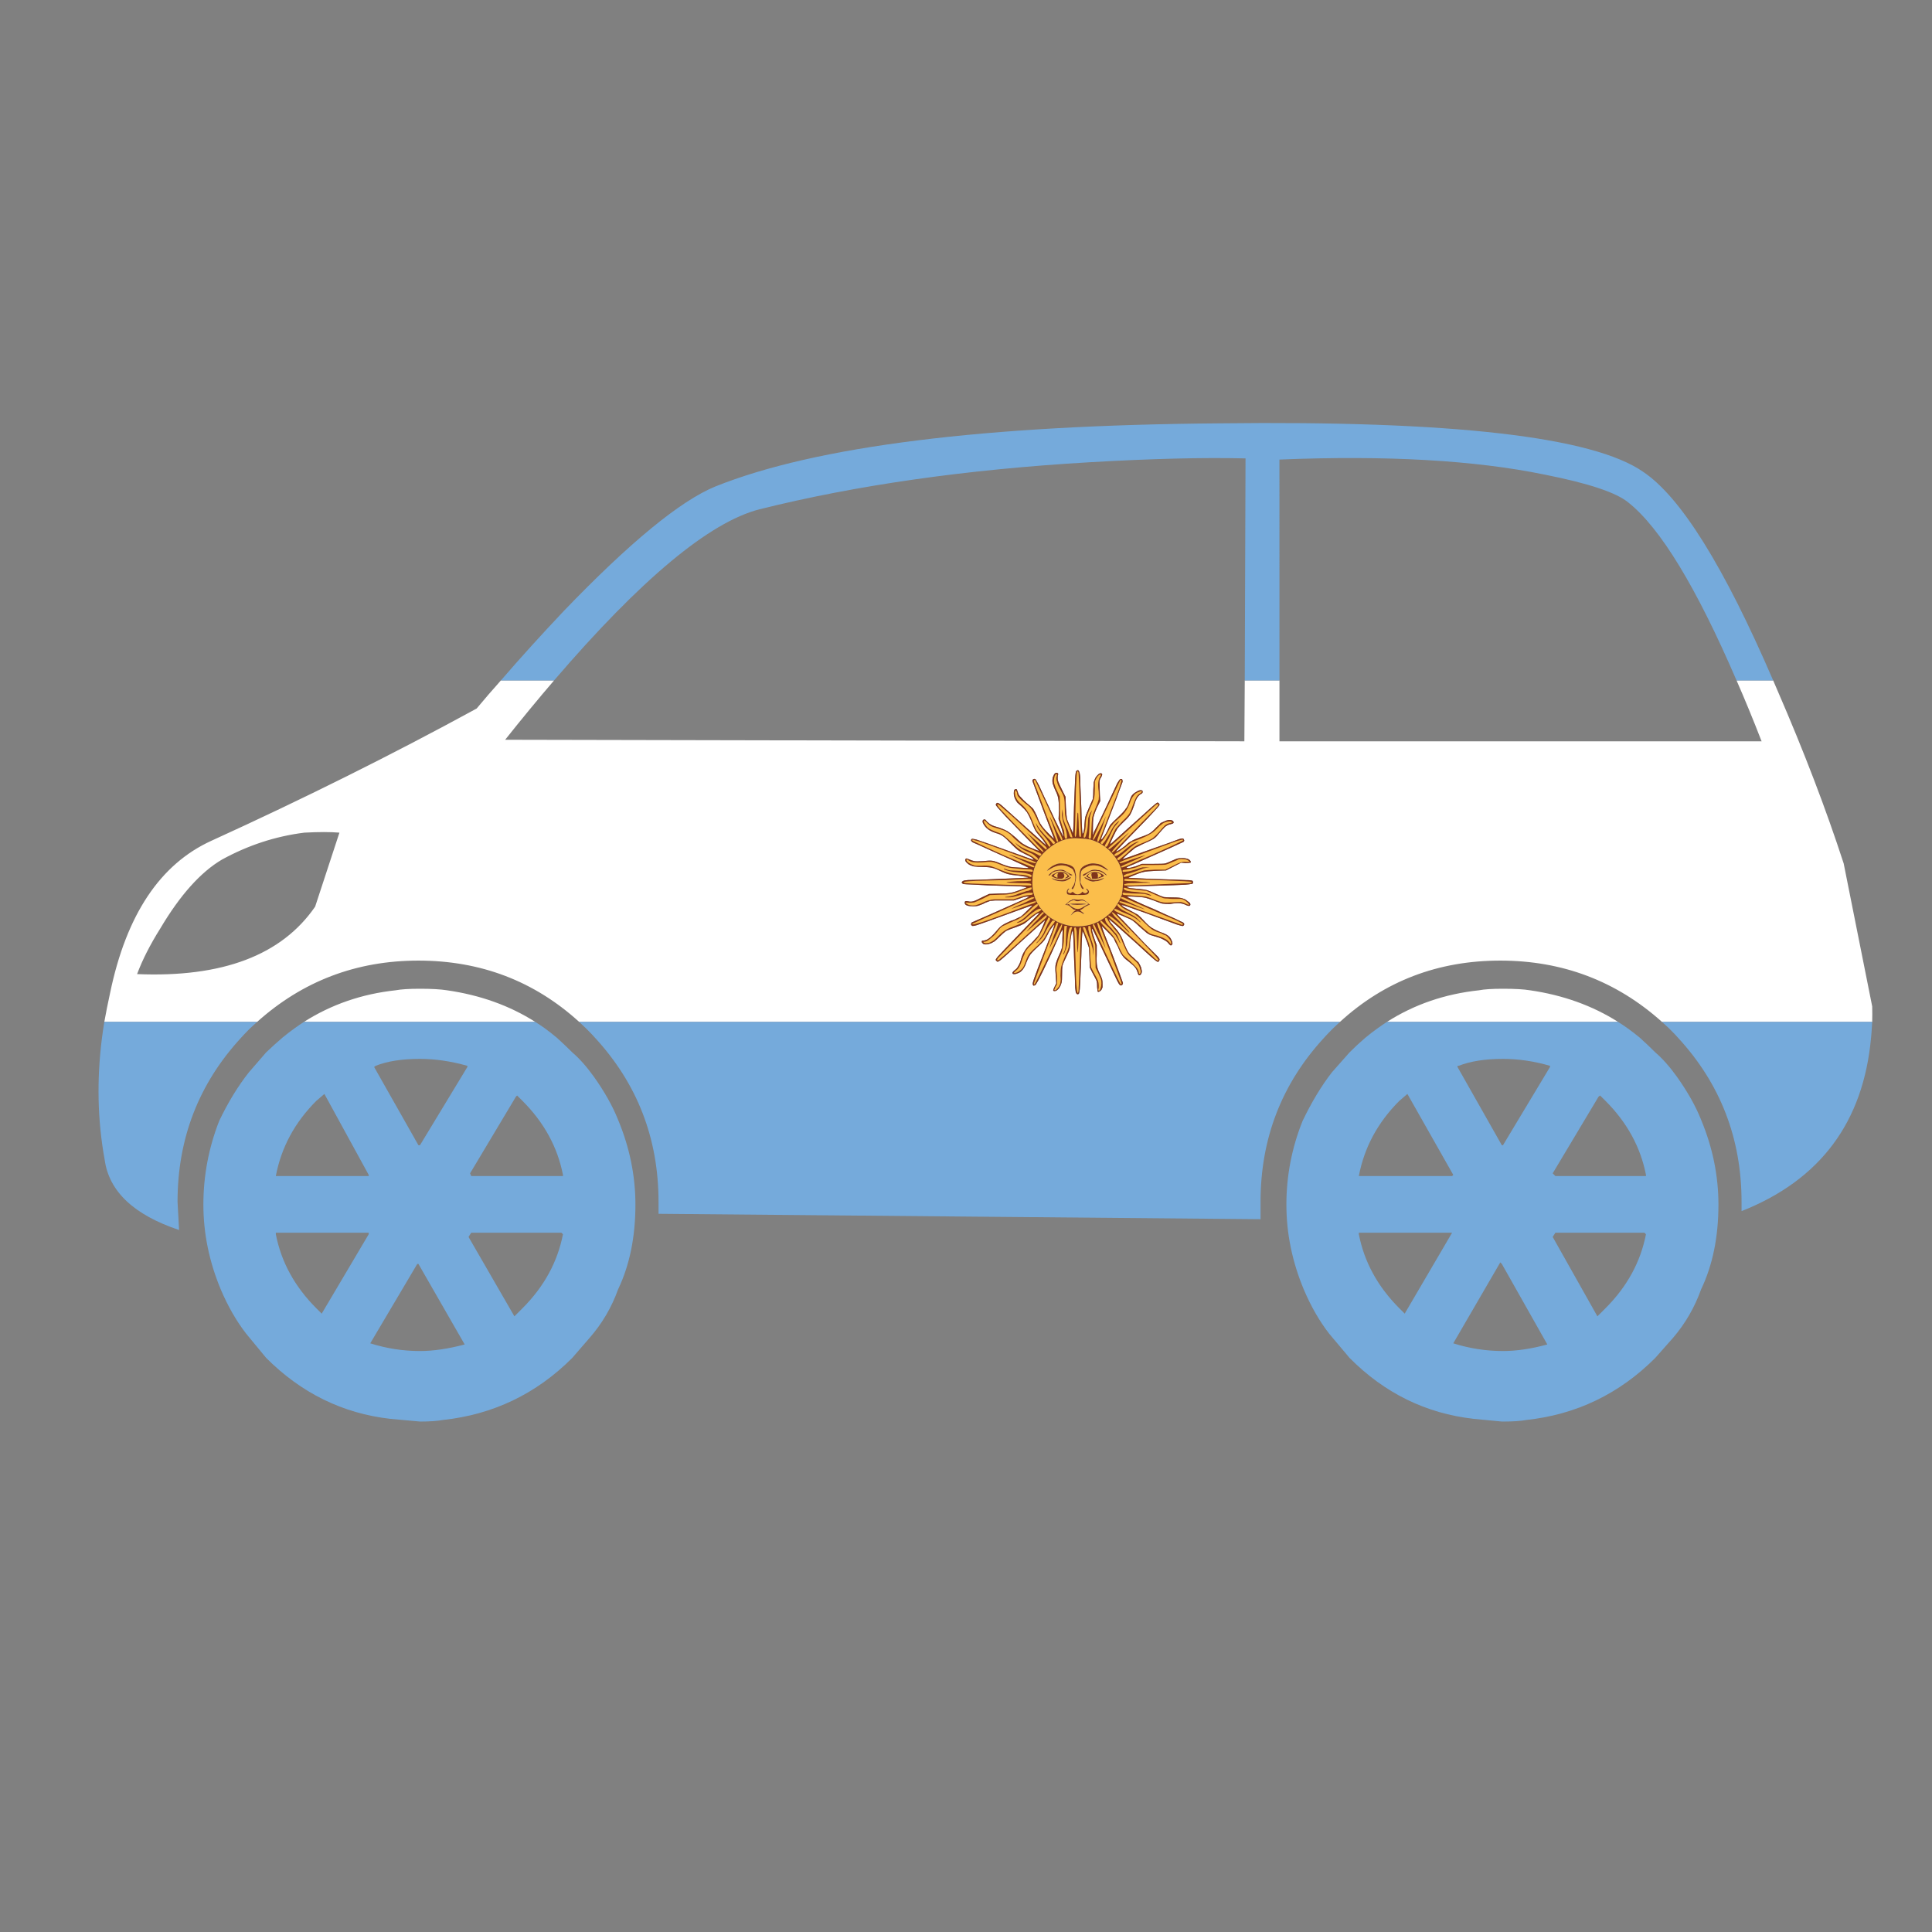 <?xml version="1.0" encoding="utf-8"?>
<!-- Generator: Adobe Illustrator 16.0.0, SVG Export Plug-In . SVG Version: 6.00 Build 0)  -->
<!DOCTYPE svg PUBLIC "-//W3C//DTD SVG 1.1//EN" "http://www.w3.org/Graphics/SVG/1.1/DTD/svg11.dtd">
<svg version="1.1" id="Layer_1" xmlns="http://www.w3.org/2000/svg" xmlns:xlink="http://www.w3.org/1999/xlink" x="0px" y="0px"
	 width="300px" height="300px" viewBox="0 0 300 300" enable-background="new 0 0 300 300" xml:space="preserve">
<rect x="0" y="0" width="300" height="300" fill="#808080" stroke="none"/>
<g>
	<path fill="#FFFFFF" d="M290.715,158.678h-32.646c-7.077-6.344-15.447-9.517-25.105-9.517s-17.957,3.173-24.896,9.517H89.93
		c-6.979-6.344-15.298-9.517-24.956-9.517c-9.621,0-17.971,3.173-25.046,9.517h-23.73c0.266-1.479,0.564-2.977,0.897-4.488
		c2.514-12.129,7.761-20.009,15.739-23.64c14.363-6.544,28.089-13.387,41.175-20.528c1.197-1.437,2.454-2.892,3.771-4.368h8.258
		c-2.434,2.832-4.967,5.904-7.6,9.216l114.785,0.239l0.062-9.455h5.387v9.455h74.868c-1.316-3.391-2.614-6.543-3.891-9.455h5.686
		c0.239,0.558,0.479,1.116,0.718,1.675c4.07,9.377,7.48,18.293,10.233,26.753l4.429,22.202
		C290.734,157.096,290.734,157.895,290.715,158.678z M177.426,123.009c0.04-0.16-0.021-0.26-0.18-0.299
		c-0.24-0.041-0.499,0.039-0.778,0.238c-0.319,0.16-0.577,0.38-0.776,0.659c-0.041,0.079-0.101,0.219-0.182,0.419
		c-0.078,0.199-0.139,0.358-0.179,0.479c-0.16,0.518-0.339,0.878-0.538,1.077c-0.16,0.279-0.561,0.719-1.197,1.317
		c-0.639,0.598-1.037,0.996-1.197,1.196c-0.119,0.199-0.278,0.519-0.479,0.958c-0.12,0.239-0.26,0.479-0.419,0.717
		c-0.16,0.2-0.26,0.34-0.3,0.42c-0.12,0.08-0.199,0.14-0.239,0.179v-0.119l1.677-4.369c0.438-1.117,0.816-2.135,1.137-3.052
		c0.32-0.878,0.498-1.357,0.539-1.437c0-0.199-0.021-0.319-0.061-0.359c-0.04-0.079-0.141-0.099-0.3-0.06
		c-0.079,0.04-0.239,0.26-0.479,0.658c-0.199,0.398-0.776,1.636-1.734,3.71c-1.077,2.274-1.695,3.552-1.855,3.831l-0.18,0.538
		v-1.077c0-0.678,0.021-1.217,0.061-1.615c0.08-0.398,0.26-0.918,0.539-1.557l0.538-1.077l-0.061-0.957
		c-0.04-1.078-0.06-1.736-0.06-1.976c0-0.279,0.079-0.518,0.238-0.718c0.119-0.2,0.182-0.358,0.182-0.479
		c0-0.119-0.082-0.179-0.24-0.179c-0.16,0-0.319,0.1-0.479,0.3c-0.157,0.119-0.299,0.318-0.418,0.598
		c-0.081,0.199-0.142,0.379-0.181,0.539c0,0.199-0.02,0.579-0.059,1.137c0,0.639-0.021,1.097-0.062,1.377
		c-0.08,0.199-0.3,0.697-0.657,1.496c-0.24,0.559-0.4,0.957-0.479,1.196c-0.08,0.24-0.142,0.698-0.18,1.377
		c0,0.279-0.021,0.519-0.062,0.718c-0.039,0.24-0.079,0.419-0.119,0.539c-0.08,0.119-0.12,0.159-0.12,0.119
		c0-0.04-0.02-0.239-0.061-0.599c-0.039-0.519-0.078-1.635-0.118-3.351c-0.12-2.674-0.181-4.27-0.181-4.788
		c-0.039-0.559-0.1-0.878-0.18-0.957c-0.039-0.121-0.1-0.181-0.18-0.181c-0.079,0-0.159,0.04-0.239,0.121
		c-0.08,0.079-0.14,0.458-0.179,1.136c-0.04,0.719-0.102,2.215-0.182,4.488c-0.039,1.995-0.078,3.173-0.119,3.531l-0.061,0.539
		l-0.179-0.479c-0.16-0.358-0.339-0.777-0.539-1.256c-0.159-0.359-0.239-0.658-0.239-0.898c-0.04-0.198-0.08-0.678-0.119-1.437
		l-0.06-1.615l-0.36-0.718c-0.438-0.878-0.697-1.437-0.777-1.676c-0.08-0.2-0.1-0.499-0.06-0.898c0.079-0.199,0.079-0.318,0-0.358
		c-0.04-0.079-0.141-0.101-0.299-0.06c-0.16,0.04-0.278,0.179-0.36,0.418c-0.119,0.2-0.179,0.479-0.179,0.839
		c0,0.239,0.039,0.438,0.119,0.599c0.039,0.158,0.142,0.418,0.299,0.777c0.279,0.559,0.438,0.998,0.479,1.316
		c0.078,0.359,0.119,0.978,0.119,1.855l-0.061,1.377l0.359,1.076c0.16,0.439,0.259,0.818,0.299,1.138
		c0.119,0.358,0.119,0.479,0,0.358c-0.04-0.079-0.458-0.938-1.258-2.572c-1.354-2.873-2.174-4.629-2.452-5.267
		c-0.319-0.599-0.499-0.918-0.539-0.958c-0.119-0.039-0.22-0.039-0.3,0c-0.08,0.04-0.141,0.119-0.18,0.24
		c0,0.039,0.159,0.478,0.479,1.315c0.318,0.839,0.718,1.915,1.197,3.232l1.676,4.429c-0.04,0.04-0.141-0.041-0.299-0.239
		c-0.2-0.2-0.42-0.42-0.659-0.658c-0.519-0.519-0.858-0.918-1.019-1.197c-0.199-0.239-0.418-0.698-0.658-1.377
		c-0.198-0.438-0.397-0.818-0.598-1.137c-0.279-0.28-0.619-0.579-1.02-0.898c-0.397-0.358-0.697-0.657-0.896-0.897
		c-0.238-0.239-0.379-0.458-0.419-0.658c-0.079-0.279-0.14-0.438-0.18-0.479c0-0.08-0.04-0.12-0.119-0.12
		c-0.239,0-0.358,0.16-0.358,0.479c-0.039,0.359,0.039,0.737,0.239,1.137c0.079,0.16,0.179,0.318,0.3,0.479
		c0.158,0.16,0.358,0.339,0.598,0.539c0.359,0.319,0.658,0.639,0.897,0.957c0.199,0.319,0.419,0.759,0.658,1.316
		c0.239,0.64,0.438,1.117,0.599,1.437c0.159,0.279,0.418,0.618,0.777,1.019c0.32,0.358,0.578,0.697,0.777,1.017
		c0.201,0.32,0.221,0.398,0.061,0.239c-0.119-0.12-0.857-0.778-2.214-1.975c-2.713-2.434-4.249-3.811-4.608-4.13
		c-0.277-0.238-0.479-0.359-0.599-0.359c-0.04-0.039-0.101-0.02-0.179,0.06c-0.04,0-0.061,0.041-0.061,0.121l-0.062,0.06
		c0,0.079,0.12,0.259,0.36,0.538c0.237,0.28,0.617,0.698,1.135,1.257c1.197,1.237,2.354,2.434,3.473,3.591
		c1.157,1.157,1.736,1.756,1.736,1.796c0,0.039-0.279-0.06-0.838-0.3c-0.561-0.199-0.998-0.398-1.316-0.598
		c-0.359-0.16-0.838-0.539-1.438-1.138c-0.559-0.479-0.996-0.818-1.316-1.017c-0.278-0.16-0.698-0.34-1.258-0.539
		c-0.598-0.16-0.996-0.3-1.196-0.419c-0.239-0.12-0.478-0.299-0.717-0.538c-0.121-0.2-0.22-0.3-0.3-0.3c-0.041-0.04-0.1-0.04-0.18,0
		c-0.24,0.119-0.24,0.379,0,0.777c0.238,0.399,0.577,0.719,1.018,0.958c0.119,0.08,0.398,0.199,0.837,0.359
		c0.479,0.119,0.878,0.299,1.196,0.539c0.32,0.238,0.681,0.578,1.078,1.017c0.479,0.479,0.838,0.818,1.077,1.017
		c0.238,0.2,0.658,0.439,1.257,0.719c0.239,0.12,0.479,0.24,0.719,0.359c0.238,0.119,0.38,0.22,0.418,0.299l0.181,0.24l-4.01-1.437
		c-2.753-0.997-4.39-1.576-4.908-1.736c-0.358-0.079-0.577-0.119-0.658-0.119c-0.118,0.04-0.179,0.119-0.179,0.239
		c0,0.08,0.08,0.18,0.238,0.3c0.16,0.079,0.479,0.219,0.959,0.419c1.556,0.717,3.229,1.476,5.025,2.274
		c1.756,0.797,2.653,1.217,2.693,1.256c0.039,0.04-0.021,0.06-0.18,0.06c-0.16,0-0.479-0.02-0.957-0.06
		c-0.76-0.039-1.297-0.079-1.616-0.12c-0.359-0.079-0.8-0.219-1.316-0.418c-0.719-0.319-1.235-0.5-1.556-0.539
		c-0.32-0.04-0.818-0.02-1.496,0.06c-0.639,0.041-1.059,0.041-1.258,0c-0.238-0.04-0.538-0.14-0.897-0.3
		c-0.159-0.079-0.278-0.119-0.359-0.119c-0.119,0.04-0.179,0.119-0.179,0.24c0,0.158,0.1,0.318,0.299,0.478
		c0.199,0.2,0.438,0.341,0.718,0.42c0.158,0.079,0.339,0.119,0.539,0.119c0.238,0.04,0.578,0.06,1.017,0.06
		c0.681,0,1.179,0.041,1.496,0.12c0.319,0.04,0.799,0.22,1.438,0.539c0.479,0.238,0.896,0.398,1.256,0.479
		c0.318,0.079,0.738,0.14,1.257,0.18c0.399,0.04,0.798,0.1,1.196,0.179c0.439,0.041,0.619,0.081,0.539,0.121
		c0,0.039-0.5,0.079-1.496,0.119c-1.037,0.039-2.952,0.12-5.746,0.239c-0.996,0.04-1.694,0.06-2.094,0.06
		c-0.439,0.04-0.678,0.079-0.717,0.12c-0.16,0.08-0.24,0.159-0.24,0.239c0,0.08,0.06,0.159,0.179,0.239
		c0.081,0.04,0.699,0.079,1.856,0.12c1.196,0.08,2.633,0.139,4.309,0.179c2.513,0.04,3.75,0.12,3.71,0.24
		c-0.04,0.039-0.278,0.139-0.718,0.299c-0.44,0.16-0.838,0.3-1.197,0.419c-0.279,0.08-0.559,0.14-0.838,0.18
		c-0.239,0.039-0.719,0.06-1.438,0.06l-1.615,0.06l-1.138,0.539c-0.598,0.318-1.036,0.519-1.315,0.599
		c-0.278,0.079-0.56,0.079-0.838,0c-0.199-0.04-0.339-0.04-0.418,0c-0.081,0.079-0.101,0.199-0.061,0.358
		c0.08,0.279,0.519,0.42,1.317,0.42c0.278,0,0.498-0.021,0.658-0.06c0.157-0.041,0.438-0.141,0.838-0.3
		c0.199-0.12,0.418-0.22,0.657-0.299c0.239-0.081,0.398-0.141,0.479-0.18c0.119,0,0.359-0.021,0.718-0.061c0.397,0,0.817,0,1.257,0
		h1.676l0.898-0.299c0.6-0.239,1.018-0.339,1.256-0.299h0.182c0,0.039-0.16,0.139-0.479,0.299c-0.358,0.159-2.194,0.978-5.506,2.453
		c-1.835,0.799-2.794,1.217-2.873,1.257c-0.079,0.079-0.119,0.181-0.119,0.3c0,0.079,0.06,0.16,0.179,0.239c0.04,0,0.1,0,0.182,0
		c0.078,0,0.259-0.04,0.537-0.119c0.399-0.12,1.855-0.64,4.369-1.558c2.834-1.036,4.248-1.535,4.248-1.496
		c0.04,0-0.197,0.24-0.718,0.719c-0.519,0.52-0.878,0.858-1.077,1.018c-0.119,0.04-0.339,0.141-0.658,0.299
		c-0.279,0.16-0.578,0.279-0.896,0.359c-0.639,0.279-1.098,0.519-1.376,0.719c-0.24,0.159-0.521,0.438-0.838,0.838
		c-0.439,0.518-0.818,0.897-1.138,1.137c-0.32,0.24-0.639,0.359-0.957,0.359c-0.121,0-0.182,0.04-0.182,0.119
		c-0.039,0.08,0,0.181,0.121,0.3c0.079,0.119,0.238,0.18,0.479,0.18s0.52-0.061,0.838-0.18c0.158-0.08,0.34-0.181,0.539-0.3
		c0.158-0.119,0.397-0.339,0.718-0.658c0.438-0.439,0.799-0.758,1.077-0.957c0.318-0.16,0.839-0.36,1.557-0.599
		c0.559-0.199,0.979-0.38,1.257-0.538c0.239-0.16,0.56-0.42,0.957-0.779c0.239-0.198,0.519-0.418,0.838-0.658
		c0.359-0.199,0.539-0.259,0.539-0.18l-2.933,3.053c-2.114,2.194-3.292,3.432-3.531,3.711c-0.199,0.239-0.3,0.398-0.3,0.479
		c0,0.04,0.021,0.08,0.062,0.119c0.119,0.119,0.198,0.181,0.238,0.181s0.18-0.081,0.419-0.24c0.319-0.239,1.478-1.276,3.472-3.112
		l1.795-1.615c0.199-0.2,0.539-0.499,1.019-0.898l0.658-0.598c0,0.079-0.14,0.438-0.419,1.077c-0.279,0.639-0.479,1.057-0.598,1.257
		c-0.082,0.119-0.24,0.299-0.479,0.539c-0.2,0.238-0.419,0.478-0.658,0.718c-0.519,0.479-0.856,0.878-1.019,1.196
		c-0.198,0.279-0.379,0.678-0.537,1.197c-0.12,0.479-0.26,0.838-0.42,1.078c-0.158,0.318-0.34,0.537-0.539,0.659
		c-0.358,0.278-0.479,0.478-0.358,0.598c0.16,0.119,0.46,0.08,0.897-0.12c0.24-0.079,0.479-0.279,0.719-0.599
		c0.199-0.279,0.359-0.599,0.479-0.957c0.2-0.52,0.42-0.957,0.658-1.316c0.279-0.358,0.857-0.938,1.735-1.735
		c0.159-0.16,0.319-0.339,0.479-0.539c0.118-0.199,0.278-0.479,0.479-0.838c0.199-0.438,0.419-0.798,0.658-1.077
		c0.199-0.318,0.32-0.439,0.358-0.358c0.04,0-0.42,1.217-1.377,3.65c-0.957,2.433-1.536,3.949-1.735,4.547
		c-0.198,0.56-0.277,0.897-0.238,1.019c0.04,0.08,0.08,0.14,0.119,0.18c0.039,0,0.119-0.02,0.24-0.06
		c0.078-0.04,0.26-0.319,0.539-0.84c0.277-0.519,0.938-1.874,1.973-4.068c1.078-2.434,1.658-3.671,1.736-3.71
		c0.041-0.04,0.041,0.398,0,1.316c0,0.917-0.039,1.456-0.119,1.616c-0.08,0.279-0.26,0.718-0.539,1.316
		c-0.238,0.559-0.379,0.998-0.42,1.317c-0.039,0.358-0.02,0.977,0.063,1.854l0.059,0.896l-0.238,0.479
		c-0.159,0.319-0.239,0.519-0.239,0.599s0.08,0.121,0.239,0.121c0.158,0,0.318-0.08,0.479-0.24c0.119-0.08,0.26-0.278,0.418-0.599
		c0.08-0.2,0.141-0.379,0.182-0.539c0.039-0.159,0.06-0.538,0.06-1.138c0-0.678,0.021-1.136,0.06-1.375
		c0.041-0.24,0.26-0.759,0.658-1.556c0.279-0.56,0.439-0.959,0.479-1.197c0.039-0.24,0.08-0.68,0.119-1.317
		c0.039-0.279,0.08-0.539,0.121-0.777c0.039-0.239,0.078-0.399,0.119-0.479c0.078-0.16,0.118-0.199,0.118-0.119
		c0,0.04,0.021,0.259,0.062,0.658c0.039,0.599,0.08,1.716,0.119,3.352c0.119,2.712,0.181,4.309,0.181,4.787
		c0.039,0.521,0.099,0.818,0.179,0.898c0.08,0.119,0.18,0.16,0.299,0.119c0.081-0.04,0.12-0.08,0.12-0.119
		c0.04-0.08,0.08-0.301,0.12-0.658c0.039-0.439,0.119-2.154,0.239-5.146c0.04-1.677,0.079-2.734,0.118-3.173l0.061-0.718
		l0.239,0.479c0.12,0.358,0.278,0.778,0.479,1.256c0.118,0.4,0.219,0.699,0.299,0.898c0,0.199,0.021,0.679,0.061,1.437l0.061,1.616
		l0.357,0.718c0.439,0.798,0.68,1.275,0.719,1.438c0.04,0.158,0.061,0.438,0.061,0.838c0,0.158,0.021,0.318,0.06,0.479
		c0,0.12,0,0.199,0,0.239c0.081,0.079,0.181,0.079,0.3,0c0.16-0.079,0.279-0.2,0.358-0.358c0.04-0.08,0.081-0.181,0.12-0.3
		c0-0.16,0-0.339,0-0.539c0-0.278-0.02-0.499-0.059-0.657c-0.041-0.16-0.142-0.42-0.301-0.779c-0.279-0.519-0.439-0.957-0.479-1.314
		c-0.079-0.359-0.1-0.958-0.061-1.796v-1.437l-0.357-1.017c-0.16-0.479-0.279-0.878-0.36-1.197c-0.04-0.319-0.021-0.42,0.062-0.299
		c0.039,0.039,0.537,1.076,1.496,3.111c1.196,2.513,1.935,4.07,2.213,4.668c0.279,0.599,0.479,0.918,0.6,0.958s0.22,0.02,0.3-0.06
		c0.079-0.082,0.119-0.182,0.119-0.301c-0.04-0.16-0.578-1.615-1.615-4.369c-1.118-2.832-1.677-4.309-1.677-4.429
		c-0.04-0.079,0.22,0.16,0.777,0.719c0.56,0.558,0.918,0.938,1.078,1.137c0.041,0.08,0.119,0.259,0.238,0.538
		c0.121,0.24,0.26,0.499,0.42,0.778c0.239,0.639,0.458,1.077,0.658,1.316c0.199,0.319,0.499,0.618,0.896,0.898
		c0.56,0.439,0.918,0.758,1.078,0.957c0.198,0.239,0.34,0.52,0.418,0.838c0.119,0.439,0.279,0.539,0.479,0.299
		c0.119-0.119,0.179-0.299,0.179-0.537c-0.039-0.319-0.119-0.6-0.238-0.837c-0.119-0.24-0.219-0.42-0.301-0.539
		c-0.119-0.08-0.357-0.3-0.718-0.658c-0.397-0.319-0.696-0.64-0.897-0.959c-0.158-0.279-0.357-0.717-0.599-1.315
		c-0.198-0.56-0.397-0.997-0.599-1.316c-0.199-0.36-0.479-0.739-0.838-1.138c-0.239-0.279-0.458-0.539-0.658-0.778
		c-0.199-0.279-0.279-0.438-0.239-0.478c0.04-0.041,1.517,1.256,4.429,3.89c1.797,1.675,2.793,2.553,2.992,2.632
		c0.041,0.041,0.1,0.062,0.182,0.062c0.039,0,0.078-0.021,0.119-0.062c0.078-0.119,0.119-0.218,0.119-0.299
		c0-0.079-0.08-0.219-0.238-0.418c-0.16-0.16-0.858-0.858-2.096-2.095c-1.197-1.276-2.274-2.414-3.231-3.411
		c-0.72-0.719-1.077-1.117-1.077-1.197c-0.04-0.041,0.219,0.06,0.777,0.3c0.479,0.198,0.938,0.398,1.377,0.599
		c0.32,0.158,0.777,0.537,1.377,1.136c0.279,0.239,0.537,0.459,0.777,0.659c0.238,0.238,0.418,0.379,0.537,0.419
		c0.081,0.079,0.24,0.16,0.479,0.239s0.499,0.159,0.778,0.239c0.559,0.159,0.957,0.319,1.196,0.479
		c0.278,0.12,0.519,0.299,0.718,0.539c0.119,0.16,0.221,0.259,0.299,0.299c0.041,0.04,0.101,0.04,0.181,0
		c0.198-0.16,0.198-0.418,0-0.778c-0.12-0.359-0.399-0.658-0.838-0.897c-0.12-0.08-0.459-0.219-1.019-0.419
		c-0.479-0.199-0.877-0.398-1.197-0.599c-0.318-0.199-0.696-0.538-1.135-1.017c-0.439-0.479-0.779-0.818-1.02-1.018
		c-0.279-0.159-0.678-0.379-1.197-0.658c-0.798-0.398-1.236-0.658-1.314-0.779c-0.121-0.119,0.179-0.06,0.896,0.181l3.053,1.077
		c2.474,0.918,3.988,1.477,4.547,1.676c0.6,0.199,0.938,0.279,1.02,0.239c0.119-0.079,0.18-0.18,0.18-0.3
		c-0.041-0.119-0.101-0.199-0.18-0.239c-0.081-0.04-0.539-0.26-1.377-0.658c-0.918-0.398-1.936-0.857-3.053-1.377
		c-1.156-0.479-2.153-0.917-2.991-1.315l-1.257-0.599c-0.04-0.08,0.339-0.1,1.136-0.06c0.799,0.039,1.377,0.099,1.735,0.179
		c0.279,0.08,0.697,0.22,1.257,0.419c0.599,0.24,1.038,0.399,1.317,0.479c0.318,0.041,0.717,0.061,1.196,0.061
		c0.718-0.12,1.237-0.16,1.556-0.12c0.319,0.04,0.6,0.12,0.838,0.239c0.24,0.119,0.42,0.181,0.539,0.181
		c0.16,0,0.238-0.081,0.238-0.24c0-0.16-0.139-0.319-0.418-0.479c-0.199-0.199-0.439-0.339-0.718-0.419
		c-0.239-0.12-0.759-0.18-1.558-0.18c-0.639,0-1.115-0.021-1.436-0.06c-0.279-0.08-0.719-0.26-1.316-0.539
		c-0.599-0.279-1.037-0.458-1.316-0.539c-0.318-0.079-0.738-0.139-1.257-0.179c-0.439-0.04-0.857-0.079-1.257-0.12
		c-0.438-0.08-0.619-0.159-0.539-0.239l3.83-0.12c2.793-0.079,4.527-0.139,5.207-0.179c0.438-0.041,0.758-0.08,0.957-0.12
		c0.08,0,0.141-0.021,0.181-0.06c0.04-0.08,0.06-0.14,0.06-0.18c0-0.04-0.02-0.12-0.06-0.239c-0.04,0-0.101-0.02-0.181-0.061
		c-0.199-0.04-0.498-0.06-0.896-0.06c-0.639-0.04-2.395-0.1-5.268-0.179c-0.957-0.041-1.795-0.081-2.514-0.12l-1.078-0.061
		c-0.039-0.039-0.02-0.059,0.062-0.059c0.04-0.04,0.08-0.061,0.118-0.061c1.119-0.479,1.837-0.738,2.154-0.778
		c0.319-0.079,0.938-0.139,1.855-0.18l1.615-0.06l2.334-1.197l0.72,0.06c0.317,0,0.519-0.02,0.599-0.06c0.118,0,0.18-0.02,0.18-0.06
		c0-0.2-0.12-0.358-0.359-0.479c-0.238-0.119-0.577-0.179-1.018-0.179c-0.279,0-0.498,0.021-0.657,0.06
		c-0.16,0.04-0.42,0.14-0.778,0.3c-0.599,0.279-0.997,0.438-1.197,0.479c-0.158,0.039-0.799,0.06-1.914,0.06h-1.677l-0.897,0.358
		c-0.639,0.2-1.076,0.299-1.315,0.299c-0.159-0.039-0.2-0.079-0.12-0.119c0.08-0.08,0.439-0.239,1.077-0.479
		c5.027-2.234,7.601-3.392,7.722-3.472c0.078-0.08,0.119-0.159,0.119-0.239c-0.041-0.12-0.08-0.199-0.119-0.239
		c-0.041-0.04-0.101-0.06-0.181-0.06s-0.26,0.04-0.539,0.119c-0.358,0.16-1.854,0.698-4.487,1.615
		c-2.793,0.999-4.209,1.496-4.25,1.496c0-0.039,0.26-0.299,0.778-0.777c0.56-0.479,0.938-0.798,1.138-0.957
		c0.119-0.08,0.318-0.18,0.599-0.299c0.278-0.16,0.56-0.3,0.837-0.42c0.559-0.239,1.02-0.458,1.377-0.658
		c0.318-0.199,0.579-0.438,0.779-0.718c0.438-0.519,0.797-0.917,1.076-1.196c0.318-0.24,0.617-0.38,0.896-0.42
		c0.439-0.08,0.559-0.239,0.359-0.479c-0.121-0.12-0.301-0.18-0.539-0.18s-0.519,0.08-0.838,0.24
		c-0.199,0.079-0.379,0.158-0.539,0.239c-0.118,0.159-0.338,0.379-0.657,0.658c-0.397,0.438-0.759,0.757-1.077,0.957
		c-0.359,0.2-0.898,0.419-1.616,0.658c-0.559,0.2-0.956,0.379-1.196,0.539c-0.278,0.119-0.599,0.358-0.957,0.718
		c-0.359,0.279-0.698,0.519-1.019,0.719c-0.319,0.198-0.438,0.239-0.358,0.119c0-0.08,1.637-1.796,4.906-5.146
		c0.639-0.679,1.098-1.178,1.377-1.496c0.279-0.319,0.42-0.5,0.42-0.539c0-0.08-0.041-0.159-0.119-0.24
		c-0.041-0.079-0.119-0.119-0.24-0.119c-0.039,0-0.358,0.26-0.957,0.779c-0.559,0.518-1.736,1.575-3.531,3.171
		c-1.875,1.716-2.813,2.554-2.813,2.514c-0.039-0.08,0.1-0.439,0.418-1.077c0.319-0.678,0.56-1.138,0.72-1.377
		c0.079-0.08,0.219-0.238,0.418-0.479c0.2-0.199,0.399-0.399,0.599-0.598c0.439-0.4,0.758-0.759,0.957-1.078
		c0.16-0.279,0.34-0.698,0.539-1.257c0.159-0.559,0.319-0.978,0.479-1.257c0.16-0.279,0.358-0.499,0.6-0.657
		C177.325,123.228,177.426,123.128,177.426,123.009z M47.198,158.678c4.261-2.707,9.009-4.344,14.244-4.908
		c0.838-0.158,2.095-0.238,3.771-0.238c1.796,0,3.191,0.08,4.189,0.238c5.154,0.741,9.722,2.377,13.704,4.908H47.198z
		 M215.368,158.678c4.237-2.707,9.005-4.344,14.304-4.908c0.799-0.158,2.035-0.238,3.711-0.238c1.835,0,3.23,0.08,4.189,0.238
		c5.121,0.741,9.681,2.377,13.675,4.908H215.368z M48.935,140.783l3.771-11.49c-1.396-0.12-3.212-0.12-5.445,0
		c-4.469,0.558-8.739,1.954-12.808,4.189c-3.312,1.954-6.504,5.525-9.576,10.711c-1.556,2.475-2.753,4.829-3.591,7.063
		C34.531,151.814,43.748,148.323,48.935,140.783z"/>
	<path fill="#75AADB" d="M198.672,105.653h-5.387l0.119-34.473c-6.543-0.159-14.622,0.041-24.237,0.599
		c-19.111,1.117-36.188,3.551-51.229,7.302c-7.779,1.994-18.413,10.852-31.898,26.572h-8.258c3.032-3.512,6.304-7.122,9.813-10.833
		c10.214-10.612,18.035-17.036,23.461-19.271c15.6-6.264,41.732-9.535,78.399-9.814c35.986-0.438,57.891,2.074,65.711,7.54
		c5.826,3.91,12.548,14.703,20.169,32.378h-5.687c-6.224-14.443-11.811-23.64-16.756-27.59c-1.836-1.557-6.186-3.013-13.047-4.368
		c-10.853-2.235-24.578-3.013-41.175-2.335L198.672,105.653L198.672,105.653z M290.715,158.678c-0.02,0.321-0.039,0.641-0.061,0.957
		c-0.027,0.506-0.067,1.004-0.118,1.496c-1.196,13.127-7.899,22.104-20.109,26.932v-1.438c0-9.854-3.29-18.354-9.874-25.494
		c-0.318-0.357-0.658-0.718-1.018-1.076c-0.143-0.142-0.283-0.281-0.418-0.42c-0.344-0.326-0.692-0.646-1.049-0.957H290.715z
		 M64.974,196.261h-0.18l-7.301,12.329c2.513,0.797,5.087,1.197,7.72,1.197c2.074,0,4.389-0.342,6.942-1.02L64.974,196.261z
		 M49.114,203.143l0.838,0.84l7.301-12.33v-0.238H42.83v0.238C43.668,195.961,45.763,199.792,49.114,203.143z M50.371,169.868
		l-1.257,1.077c-3.352,3.352-5.446,7.242-6.284,11.671h14.423v-0.181L50.371,169.868z M39.928,158.678
		c-0.356,0.312-0.706,0.631-1.047,0.957c-0.137,0.139-0.276,0.278-0.42,0.42c-0.358,0.358-0.697,0.719-1.017,1.076
		c-6.583,7.143-9.875,15.641-9.875,25.494l0.239,4.37c-7.022-2.354-10.873-5.985-11.551-10.894
		c-1.117-6.104-1.256-12.428-0.418-18.972c0.068-0.497,0.139-0.996,0.209-1.496c0.052-0.317,0.102-0.637,0.149-0.957L39.928,158.678
		L39.928,158.678z M215.368,158.678h35.879c0.489,0.307,0.969,0.625,1.437,0.957c0.666,0.473,1.313,0.973,1.945,1.496
		c0.797,0.719,1.596,1.477,2.395,2.273c1.115,0.957,2.232,2.215,3.351,3.771c1.676,2.354,2.935,4.591,3.771,6.704
		c1.795,4.309,2.692,8.697,2.692,13.166c0,5.025-0.897,9.415-2.692,13.166c-0.996,2.793-2.453,5.307-4.367,7.541l-2.754,3.111
		c-5.586,5.586-12.269,8.798-20.049,9.635c-0.838,0.16-2.035,0.24-3.591,0.24h-0.18l-4.369-0.42
		c-7.421-0.838-13.845-3.989-19.271-9.455l-3.174-3.771c-1.516-1.956-2.832-4.25-3.949-6.883c-1.795-4.31-2.692-8.696-2.692-13.166
		c0-4.469,0.838-8.798,2.515-12.987c1.396-2.912,2.911-5.426,4.549-7.541l2.752-3.111c0.799-0.797,1.615-1.557,2.453-2.273
		c0.633-0.525,1.28-1.025,1.945-1.496C214.426,159.302,214.895,158.982,215.368,158.678z M87.416,191.652l-0.239-0.239H73.172
		l-0.418,0.657l7.122,12.33l1.257-1.258C84.483,199.792,86.578,195.961,87.416,191.652z M81.133,170.945l-0.839-0.838l-0.18,0.181
		l-7.121,11.907l0.179,0.421h14.244v-0.181C86.578,178.128,84.483,174.297,81.133,170.945z M208.066,158.678
		c-0.344,0.312-0.683,0.631-1.018,0.957c-0.14,0.139-0.279,0.278-0.419,0.42c-0.358,0.358-0.698,0.719-1.019,1.076
		c-6.582,7.143-9.873,15.641-9.873,25.494v2.693l-93.481-0.838v-1.855c0-9.854-3.292-18.354-9.875-25.494
		c-0.319-0.357-0.658-0.718-1.017-1.076c-0.141-0.142-0.281-0.281-0.419-0.42c-0.337-0.326-0.676-0.646-1.018-0.957H208.066z
		 M47.198,158.678h35.908c0.492,0.307,0.972,0.625,1.437,0.957c0.651,0.473,1.289,0.973,1.916,1.496
		c0.797,0.719,1.596,1.477,2.394,2.273c1.116,0.957,2.233,2.215,3.352,3.771c1.675,2.354,2.933,4.591,3.77,6.704
		c1.795,4.309,2.693,8.697,2.693,13.166c0,5.025-0.898,9.415-2.693,13.166c-0.997,2.793-2.474,5.307-4.428,7.541l-2.693,3.111
		c-5.586,5.586-12.289,8.798-20.109,9.635c-0.837,0.16-2.014,0.24-3.53,0.24l-4.608-0.42c-7.382-0.838-13.805-3.989-19.271-9.455
		l-3.112-3.771c-1.517-1.956-2.833-4.25-3.95-6.883c-1.795-4.31-2.693-8.696-2.693-13.166c0-4.469,0.818-8.798,2.454-12.987
		c1.396-2.912,2.933-5.426,4.608-7.541l2.693-3.111c0.838-0.797,1.675-1.557,2.514-2.273c0.637-0.525,1.284-1.025,1.944-1.496
		C46.26,159.302,46.729,158.982,47.198,158.678z M211,191.652c0.838,4.309,2.934,8.14,6.283,11.49l0.839,0.838l7.36-12.567H211
		V191.652z M233.203,196.261l-0.24-0.237l-7.301,12.566c2.514,0.797,5.087,1.197,7.721,1.197c2.114,0,4.408-0.342,6.883-1.02
		L233.203,196.261z M241.521,191.413l-0.42,0.657l6.942,12.33l1.257-1.258c3.352-3.352,5.446-7.183,6.284-11.49l-0.239-0.239
		H241.521z M225.482,182.616l0.18-0.181l-7.122-12.567l-1.257,1.077c-3.352,3.352-5.445,7.242-6.283,11.671H225.482L225.482,182.616
		z M249.302,170.945l-0.838-0.838l-0.239,0.181l-7.123,11.907l0.42,0.421h14.064v-0.181
		C254.748,178.128,252.652,174.297,249.302,170.945z M233.383,164.423c-2.754,0-5.047,0.358-6.883,1.077h-0.18v0.18l6.883,12.148
		h0.18l7.301-12.148v-0.18C238.21,164.781,235.775,164.423,233.383,164.423z M58.331,165.5l-0.239,0.18l6.882,12.148h0.239
		l7.361-12.148v-0.18c-2.554-0.719-5.007-1.077-7.361-1.077C62.42,164.423,60.126,164.781,58.331,165.5z"/>
	<path fill="#80341A" d="M177.426,123.009c0,0.119-0.101,0.219-0.299,0.3c-0.24,0.158-0.439,0.378-0.6,0.657
		c-0.159,0.279-0.319,0.698-0.479,1.257c-0.199,0.559-0.379,0.978-0.539,1.257c-0.199,0.319-0.518,0.678-0.957,1.078
		c-0.199,0.198-0.398,0.398-0.599,0.598c-0.199,0.24-0.339,0.398-0.418,0.479c-0.16,0.239-0.399,0.699-0.72,1.377
		c-0.318,0.638-0.457,0.997-0.418,1.077c0,0.04,0.938-0.798,2.813-2.514c1.795-1.596,2.973-2.653,3.531-3.171
		c0.599-0.52,0.918-0.779,0.957-0.779c0.121,0,0.199,0.04,0.24,0.119c0.078,0.081,0.119,0.16,0.119,0.24
		c0,0.039-0.141,0.22-0.42,0.539c-0.279,0.318-0.738,0.817-1.377,1.496c-3.271,3.351-4.906,5.066-4.906,5.146
		c-0.08,0.12,0.039,0.079,0.358-0.119c0.319-0.2,0.658-0.439,1.019-0.719c0.358-0.359,0.679-0.599,0.957-0.718
		c0.24-0.16,0.639-0.339,1.197-0.539c0.717-0.239,1.256-0.458,1.615-0.658c0.318-0.2,0.68-0.519,1.077-0.957
		c0.319-0.279,0.539-0.499,0.657-0.658c0.16-0.081,0.34-0.16,0.539-0.239c0.32-0.16,0.6-0.24,0.838-0.24s0.419,0.06,0.539,0.18
		c0.199,0.239,0.08,0.398-0.359,0.479c-0.279,0.04-0.578,0.18-0.896,0.42c-0.279,0.279-0.64,0.678-1.076,1.196
		c-0.2,0.279-0.461,0.519-0.779,0.718c-0.357,0.2-0.818,0.419-1.377,0.658c-0.277,0.12-0.559,0.26-0.837,0.42
		c-0.279,0.119-0.479,0.219-0.599,0.299c-0.199,0.159-0.578,0.479-1.138,0.957c-0.521,0.479-0.778,0.738-0.778,0.777
		c0.041,0,1.457-0.497,4.25-1.496c2.633-0.917,4.129-1.455,4.487-1.615c0.279-0.079,0.459-0.119,0.539-0.119s0.14,0.02,0.181,0.06
		c0.039,0.04,0.078,0.119,0.119,0.239c0,0.08-0.041,0.159-0.119,0.239c-0.121,0.08-2.693,1.237-7.722,3.472
		c-0.638,0.239-0.997,0.398-1.077,0.479c-0.08,0.04-0.039,0.08,0.12,0.119c0.239,0,0.679-0.099,1.316-0.299l0.897-0.358h1.676
		c1.115,0,1.756-0.021,1.914-0.06c0.2-0.041,0.6-0.2,1.197-0.479c0.358-0.16,0.618-0.26,0.778-0.3
		c0.159-0.039,0.378-0.06,0.657-0.06c0.439,0,0.779,0.06,1.018,0.179c0.239,0.121,0.359,0.279,0.359,0.479
		c0,0.04-0.062,0.06-0.18,0.06c-0.08,0.04-0.279,0.06-0.599,0.06l-0.719-0.06l-2.335,1.197l-1.615,0.06
		c-0.918,0.041-1.536,0.101-1.855,0.18c-0.317,0.04-1.035,0.3-2.154,0.778c-0.038,0-0.078,0.021-0.118,0.061
		c-0.08,0-0.101,0.02-0.062,0.059l1.078,0.061c0.719,0.039,1.557,0.079,2.514,0.12c2.873,0.079,4.629,0.139,5.268,0.179
		c0.398,0,0.697,0.02,0.896,0.06c0.08,0.041,0.141,0.061,0.181,0.061c0.04,0.119,0.06,0.199,0.06,0.239s-0.02,0.1-0.06,0.18
		c-0.04,0.039-0.101,0.06-0.181,0.06c-0.199,0.04-0.52,0.079-0.957,0.12c-0.68,0.04-2.414,0.1-5.207,0.179l-3.83,0.12
		c-0.08,0.08,0.101,0.159,0.539,0.239c0.398,0.041,0.816,0.08,1.257,0.12c0.519,0.04,0.938,0.1,1.257,0.179
		c0.279,0.081,0.718,0.26,1.316,0.539c0.598,0.279,1.037,0.459,1.316,0.539c0.319,0.039,0.797,0.06,1.436,0.06
		c0.799,0,1.317,0.06,1.558,0.18c0.278,0.08,0.519,0.22,0.718,0.419c0.279,0.159,0.418,0.318,0.418,0.479
		c0,0.159-0.078,0.24-0.238,0.24c-0.119,0-0.299-0.062-0.539-0.181c-0.238-0.119-0.519-0.199-0.838-0.239
		c-0.317-0.04-0.838,0-1.556,0.12c-0.479,0-0.878-0.02-1.196-0.061c-0.279-0.079-0.72-0.238-1.317-0.479
		c-0.56-0.199-0.978-0.339-1.257-0.419c-0.358-0.08-0.938-0.14-1.735-0.179c-0.797-0.04-1.176-0.021-1.136,0.06l1.257,0.599
		c0.838,0.398,1.835,0.838,2.991,1.315c1.117,0.52,2.135,0.979,3.053,1.377c0.838,0.398,1.296,0.618,1.377,0.658
		c0.079,0.04,0.139,0.12,0.18,0.239c0,0.12-0.061,0.221-0.18,0.3c-0.081,0.04-0.42-0.04-1.02-0.239
		c-0.559-0.199-2.073-0.758-4.547-1.676l-3.053-1.077c-0.719-0.24-1.02-0.3-0.896-0.181c0.078,0.121,0.518,0.381,1.314,0.779
		c0.52,0.279,0.918,0.499,1.197,0.658c0.24,0.199,0.579,0.538,1.02,1.018c0.438,0.479,0.815,0.817,1.135,1.017
		c0.32,0.2,0.72,0.399,1.197,0.599c0.56,0.2,0.897,0.339,1.019,0.419c0.438,0.239,0.718,0.538,0.838,0.897
		c0.198,0.36,0.198,0.618,0,0.778c-0.08,0.04-0.14,0.04-0.181,0c-0.078-0.04-0.18-0.139-0.299-0.299
		c-0.199-0.24-0.438-0.419-0.718-0.539c-0.239-0.159-0.639-0.319-1.196-0.479c-0.279-0.08-0.539-0.16-0.778-0.239
		c-0.239-0.079-0.397-0.16-0.479-0.239c-0.119-0.04-0.299-0.181-0.537-0.419c-0.24-0.2-0.498-0.42-0.777-0.659
		c-0.6-0.599-1.057-0.978-1.377-1.136c-0.438-0.2-0.898-0.4-1.377-0.599c-0.56-0.24-0.817-0.341-0.777-0.3
		c0,0.08,0.357,0.479,1.077,1.197c0.957,0.997,2.034,2.135,3.231,3.411c1.236,1.236,1.936,1.935,2.096,2.095
		c0.158,0.199,0.238,0.339,0.238,0.418c0,0.081-0.041,0.18-0.119,0.299c-0.041,0.041-0.08,0.062-0.119,0.062
		c-0.081,0-0.141-0.021-0.182-0.062c-0.199-0.079-1.195-0.957-2.992-2.632c-2.912-2.634-4.389-3.931-4.429-3.89
		c-0.04,0.039,0.04,0.198,0.239,0.478c0.2,0.239,0.419,0.499,0.658,0.778c0.359,0.398,0.639,0.777,0.838,1.138
		c0.199,0.319,0.398,0.757,0.599,1.316c0.24,0.599,0.439,1.036,0.599,1.315c0.201,0.319,0.5,0.64,0.897,0.959
		c0.359,0.358,0.599,0.578,0.718,0.658c0.082,0.119,0.182,0.299,0.301,0.539c0.119,0.238,0.199,0.518,0.238,0.837
		c0,0.239-0.06,0.419-0.179,0.538c-0.2,0.24-0.36,0.141-0.479-0.299c-0.078-0.319-0.22-0.6-0.418-0.838
		c-0.16-0.199-0.52-0.518-1.078-0.957c-0.397-0.28-0.697-0.579-0.896-0.898c-0.199-0.239-0.419-0.678-0.658-1.316
		c-0.16-0.279-0.299-0.538-0.42-0.778c-0.119-0.279-0.197-0.458-0.238-0.538c-0.16-0.199-0.52-0.579-1.078-1.137
		c-0.559-0.559-0.817-0.798-0.777-0.719c0,0.12,0.559,1.597,1.677,4.429c1.037,2.752,1.575,4.209,1.615,4.37
		c0,0.118-0.04,0.219-0.119,0.299c-0.08,0.08-0.181,0.101-0.3,0.061s-0.319-0.359-0.6-0.958c-0.278-0.599-1.017-2.155-2.213-4.668
		c-0.959-2.035-1.457-3.072-1.496-3.111c-0.08-0.121-0.102-0.021-0.062,0.299c0.081,0.319,0.2,0.718,0.36,1.197l0.357,1.017v1.437
		c-0.039,0.838-0.02,1.437,0.061,1.796c0.039,0.358,0.199,0.798,0.479,1.315c0.159,0.359,0.26,0.619,0.301,0.779
		c0.039,0.157,0.059,0.377,0.059,0.656c0,0.2,0,0.379,0,0.539c-0.039,0.119-0.08,0.221-0.12,0.301
		c-0.079,0.157-0.198,0.278-0.358,0.357c-0.119,0.079-0.219,0.079-0.3,0c0-0.04,0-0.119,0-0.239c-0.039-0.159-0.06-0.319-0.06-0.479
		c0-0.398-0.021-0.678-0.061-0.838c-0.039-0.159-0.279-0.639-0.719-1.437l-0.357-0.718l-0.061-1.616
		c-0.04-0.758-0.061-1.237-0.061-1.437c-0.08-0.199-0.181-0.498-0.299-0.898c-0.201-0.478-0.358-0.897-0.479-1.256l-0.239-0.479
		l-0.061,0.718c-0.039,0.438-0.078,1.496-0.118,3.173c-0.12,2.992-0.2,4.707-0.239,5.146c-0.04,0.357-0.08,0.577-0.12,0.657
		c0,0.039-0.038,0.079-0.12,0.119c-0.119,0.041-0.219,0-0.299-0.119c-0.08-0.08-0.14-0.379-0.179-0.897
		c0-0.479-0.062-2.074-0.181-4.788c-0.039-1.636-0.08-2.753-0.119-3.352c-0.039-0.399-0.062-0.618-0.062-0.658
		c0-0.08-0.04-0.041-0.118,0.119c-0.041,0.08-0.08,0.24-0.119,0.479c-0.041,0.238-0.082,0.498-0.121,0.777
		c-0.039,0.638-0.08,1.077-0.118,1.317c-0.04,0.238-0.2,0.638-0.479,1.197c-0.398,0.797-0.617,1.315-0.658,1.556
		c-0.039,0.239-0.06,0.697-0.06,1.375c0,0.599-0.021,0.979-0.06,1.138c-0.041,0.16-0.102,0.34-0.182,0.539
		c-0.158,0.319-0.299,0.52-0.418,0.6c-0.16,0.16-0.32,0.238-0.479,0.238c-0.159,0-0.239-0.039-0.239-0.119s0.08-0.279,0.239-0.6
		l0.238-0.479l-0.059-0.897c-0.081-0.878-0.102-1.496-0.063-1.854c0.041-0.319,0.182-0.759,0.42-1.317
		c0.279-0.599,0.459-1.037,0.539-1.316c0.08-0.16,0.119-0.699,0.119-1.616c0.041-0.918,0.041-1.356,0-1.316
		c-0.078,0.039-0.658,1.276-1.735,3.71c-1.036,2.195-1.695,3.552-1.974,4.069c-0.279,0.52-0.461,0.799-0.539,0.839
		c-0.121,0.04-0.201,0.06-0.24,0.06c-0.039-0.039-0.079-0.1-0.119-0.18c-0.039-0.12,0.04-0.459,0.238-1.018
		c0.199-0.6,0.778-2.114,1.735-4.548s1.417-3.65,1.377-3.65c-0.038-0.081-0.159,0.04-0.358,0.358
		c-0.239,0.279-0.459,0.639-0.658,1.077c-0.199,0.359-0.359,0.639-0.479,0.838c-0.16,0.2-0.32,0.379-0.479,0.539
		c-0.878,0.798-1.456,1.377-1.735,1.735c-0.238,0.359-0.458,0.797-0.658,1.316c-0.119,0.358-0.279,0.678-0.479,0.957
		c-0.239,0.319-0.479,0.52-0.719,0.599c-0.438,0.2-0.737,0.238-0.897,0.12c-0.118-0.12,0-0.318,0.358-0.599
		c0.199-0.121,0.381-0.339,0.539-0.658c0.16-0.24,0.3-0.599,0.42-1.078c0.158-0.52,0.339-0.918,0.537-1.197
		c0.16-0.318,0.5-0.718,1.019-1.196c0.239-0.24,0.458-0.479,0.658-0.718c0.239-0.24,0.397-0.42,0.479-0.539
		c0.118-0.2,0.317-0.618,0.599-1.257c0.278-0.64,0.418-0.998,0.418-1.077l-0.658,0.598c-0.479,0.399-0.817,0.698-1.019,0.898
		l-1.795,1.615c-1.994,1.836-3.151,2.873-3.472,3.112c-0.239,0.159-0.379,0.24-0.419,0.24s-0.119-0.062-0.238-0.181
		c-0.039-0.039-0.062-0.079-0.062-0.119c0-0.08,0.101-0.239,0.3-0.479c0.239-0.279,1.417-1.517,3.531-3.711l2.933-3.053
		c0-0.079-0.18-0.02-0.538,0.18c-0.32,0.24-0.6,0.46-0.839,0.658c-0.397,0.359-0.718,0.619-0.957,0.779
		c-0.278,0.158-0.698,0.339-1.257,0.538c-0.718,0.238-1.236,0.438-1.557,0.599c-0.278,0.199-0.639,0.518-1.077,0.957
		c-0.319,0.319-0.56,0.539-0.718,0.658c-0.199,0.119-0.381,0.22-0.539,0.3c-0.318,0.119-0.598,0.18-0.838,0.18
		c-0.239,0-0.398-0.061-0.479-0.18c-0.121-0.119-0.16-0.22-0.121-0.3c0-0.079,0.061-0.119,0.182-0.119
		c0.318,0,0.638-0.12,0.957-0.359c0.318-0.239,0.697-0.619,1.138-1.137c0.317-0.399,0.598-0.679,0.838-0.838
		c0.278-0.2,0.737-0.439,1.376-0.719c0.318-0.08,0.618-0.199,0.896-0.359c0.319-0.158,0.539-0.259,0.658-0.299
		c0.199-0.159,0.559-0.498,1.077-1.018c0.521-0.479,0.759-0.719,0.718-0.719c0-0.039-1.414,0.46-4.248,1.496
		c-2.514,0.918-3.97,1.438-4.369,1.558c-0.278,0.079-0.459,0.119-0.537,0.119c-0.082,0-0.142,0-0.182,0
		c-0.119-0.079-0.179-0.16-0.179-0.239c0-0.119,0.04-0.221,0.119-0.3c0.08-0.04,1.038-0.458,2.873-1.257
		c3.312-1.476,5.147-2.294,5.506-2.453c0.319-0.16,0.479-0.26,0.479-0.299h-0.182c-0.238-0.04-0.656,0.06-1.256,0.299l-0.898,0.299
		h-1.676c-0.438,0-0.857,0-1.257,0c-0.358,0.04-0.599,0.061-0.718,0.061c-0.08,0.039-0.239,0.099-0.479,0.18
		c-0.24,0.079-0.459,0.179-0.658,0.299c-0.398,0.159-0.681,0.259-0.838,0.3c-0.16,0.039-0.379,0.06-0.658,0.06
		c-0.799,0-1.237-0.141-1.317-0.42c-0.04-0.159-0.021-0.279,0.061-0.358c0.079-0.04,0.219-0.04,0.418,0
		c0.279,0.079,0.56,0.079,0.838,0c0.279-0.08,0.719-0.28,1.315-0.599l1.138-0.539l1.615-0.06c0.719,0,1.197-0.021,1.438-0.06
		c0.279-0.04,0.559-0.1,0.838-0.18c0.359-0.119,0.758-0.259,1.197-0.419c0.438-0.16,0.678-0.26,0.718-0.299
		c0.04-0.12-1.197-0.2-3.71-0.24c-1.676-0.04-3.111-0.099-4.309-0.179c-1.158-0.041-1.775-0.08-1.856-0.12
		c-0.119-0.08-0.179-0.159-0.179-0.239s0.08-0.159,0.24-0.239c0.039-0.041,0.277-0.08,0.717-0.12c0.399,0,1.098-0.02,2.095-0.06
		c2.793-0.119,4.709-0.2,5.745-0.239c0.996-0.04,1.496-0.08,1.496-0.119c0.08-0.04-0.1-0.08-0.539-0.121
		c-0.398-0.079-0.797-0.139-1.196-0.179c-0.519-0.04-0.938-0.101-1.257-0.18c-0.358-0.08-0.777-0.24-1.256-0.479
		c-0.64-0.319-1.118-0.499-1.438-0.539c-0.317-0.079-0.815-0.12-1.496-0.12c-0.438,0-0.776-0.02-1.017-0.06
		c-0.2,0-0.381-0.04-0.539-0.119c-0.279-0.079-0.519-0.22-0.718-0.42c-0.199-0.159-0.299-0.319-0.299-0.478
		c0-0.121,0.06-0.2,0.179-0.24c0.081,0,0.2,0.04,0.359,0.119c0.359,0.16,0.659,0.26,0.897,0.3c0.199,0.041,0.619,0.041,1.258,0
		c0.678-0.079,1.176-0.1,1.496-0.06c0.318,0.039,0.837,0.22,1.557,0.539c0.518,0.199,0.956,0.339,1.315,0.418
		c0.319,0.041,0.856,0.081,1.616,0.12c0.479,0.04,0.797,0.06,0.957,0.06c0.158,0,0.219-0.02,0.18-0.06
		c-0.04-0.039-0.938-0.459-2.693-1.256c-1.796-0.799-3.471-1.558-5.025-2.274c-0.479-0.2-0.799-0.34-0.959-0.419
		c-0.158-0.12-0.238-0.22-0.238-0.3c0-0.12,0.061-0.199,0.179-0.239c0.081,0,0.3,0.04,0.658,0.119
		c0.521,0.16,2.155,0.739,4.908,1.736l4.01,1.437l-0.18-0.24c-0.039-0.079-0.181-0.18-0.419-0.299
		c-0.239-0.119-0.479-0.239-0.719-0.359c-0.599-0.279-1.019-0.519-1.256-0.719c-0.24-0.198-0.6-0.537-1.078-1.017
		c-0.397-0.438-0.758-0.778-1.078-1.017c-0.318-0.24-0.717-0.42-1.196-0.539c-0.438-0.16-0.718-0.279-0.837-0.359
		c-0.439-0.239-0.778-0.559-1.018-0.958c-0.24-0.398-0.24-0.658,0-0.777c0.08-0.04,0.139-0.04,0.18,0c0.08,0,0.179,0.1,0.3,0.3
		c0.239,0.239,0.478,0.418,0.717,0.538c0.2,0.119,0.599,0.259,1.197,0.419c0.559,0.199,0.979,0.379,1.257,0.539
		c0.32,0.198,0.759,0.538,1.316,1.017c0.6,0.599,1.076,0.978,1.438,1.138c0.318,0.199,0.757,0.398,1.316,0.598
		c0.559,0.24,0.838,0.339,0.838,0.3c0-0.04-0.579-0.639-1.736-1.796c-1.117-1.157-2.273-2.354-3.473-3.591
		c-0.518-0.559-0.896-0.977-1.135-1.257c-0.24-0.279-0.36-0.459-0.36-0.538l0.062-0.06c0-0.08,0.021-0.121,0.061-0.121
		c0.078-0.079,0.139-0.099,0.179-0.06c0.12,0,0.319,0.121,0.599,0.359c0.359,0.319,1.896,1.696,4.608,4.13
		c1.356,1.196,2.095,1.854,2.214,1.975c0.16,0.159,0.141,0.08-0.061-0.239c-0.2-0.319-0.457-0.658-0.777-1.017
		c-0.359-0.4-0.618-0.739-0.777-1.019c-0.16-0.319-0.358-0.797-0.599-1.437c-0.239-0.558-0.459-0.997-0.658-1.316
		c-0.239-0.318-0.538-0.638-0.897-0.957c-0.238-0.2-0.438-0.379-0.598-0.539c-0.121-0.16-0.221-0.318-0.3-0.479
		c-0.2-0.399-0.278-0.777-0.239-1.137c0-0.319,0.119-0.479,0.358-0.479c0.079,0,0.119,0.04,0.119,0.12
		c0.04,0.04,0.101,0.199,0.18,0.479c0.04,0.2,0.181,0.419,0.419,0.658c0.199,0.24,0.499,0.539,0.897,0.897
		c0.399,0.319,0.739,0.618,1.019,0.898c0.199,0.318,0.398,0.698,0.598,1.137c0.24,0.679,0.459,1.138,0.658,1.377
		c0.159,0.279,0.5,0.679,1.019,1.197c0.239,0.238,0.459,0.458,0.659,0.658c0.158,0.198,0.259,0.279,0.299,0.239l-1.676-4.429
		c-0.479-1.317-0.879-2.394-1.197-3.232c-0.319-0.838-0.479-1.276-0.479-1.315c0.039-0.121,0.101-0.2,0.18-0.24
		c0.08-0.039,0.181-0.039,0.3,0c0.04,0.04,0.22,0.359,0.539,0.958c0.278,0.638,1.098,2.394,2.452,5.267
		c0.8,1.635,1.218,2.493,1.258,2.572c0.119,0.121,0.119,0,0-0.358c-0.04-0.319-0.139-0.698-0.299-1.138l-0.359-1.076l0.061-1.377
		c0-0.878-0.041-1.496-0.119-1.855c-0.041-0.318-0.2-0.758-0.479-1.316c-0.157-0.359-0.26-0.619-0.299-0.777
		c-0.08-0.16-0.119-0.359-0.119-0.599c0-0.359,0.06-0.639,0.179-0.839c0.082-0.239,0.2-0.378,0.36-0.418
		c0.158-0.041,0.259-0.02,0.299,0.06c0.079,0.04,0.079,0.159,0,0.358c-0.04,0.399-0.021,0.698,0.06,0.898
		c0.08,0.239,0.34,0.798,0.777,1.676l0.36,0.718l0.06,1.615c0.039,0.759,0.079,1.238,0.119,1.437c0,0.24,0.08,0.539,0.239,0.898
		c0.2,0.479,0.379,0.897,0.539,1.256l0.179,0.479l0.061-0.539c0.041-0.358,0.08-1.536,0.119-3.531
		c0.08-2.273,0.142-3.77,0.182-4.488c0.039-0.678,0.099-1.057,0.179-1.136c0.08-0.081,0.16-0.121,0.239-0.121
		c0.08,0,0.141,0.06,0.18,0.181c0.08,0.079,0.141,0.398,0.18,0.957c0,0.519,0.061,2.114,0.181,4.788
		c0.04,1.716,0.079,2.832,0.118,3.351c0.041,0.359,0.061,0.559,0.061,0.599s0.04,0,0.12-0.119c0.04-0.12,0.08-0.299,0.119-0.539
		c0.04-0.199,0.062-0.438,0.062-0.718c0.039-0.679,0.1-1.137,0.18-1.377c0.078-0.239,0.238-0.638,0.479-1.196
		c0.357-0.799,0.577-1.297,0.657-1.496c0.04-0.28,0.062-0.738,0.062-1.377c0.039-0.558,0.059-0.938,0.059-1.137
		c0.04-0.16,0.1-0.34,0.181-0.539c0.119-0.279,0.261-0.479,0.418-0.598c0.16-0.2,0.319-0.3,0.479-0.3c0.158,0,0.24,0.06,0.24,0.179
		c0,0.121-0.063,0.279-0.182,0.479c-0.158,0.2-0.238,0.438-0.238,0.718c0,0.239,0.02,0.897,0.06,1.976l0.062,0.957l-0.539,1.077
		c-0.279,0.639-0.459,1.158-0.539,1.557c-0.039,0.398-0.061,0.938-0.061,1.615v1.077l0.18-0.538c0.16-0.279,0.778-1.557,1.855-3.831
		c0.958-2.074,1.535-3.312,1.734-3.71c0.239-0.398,0.399-0.618,0.479-0.658c0.159-0.039,0.26-0.02,0.3,0.06
		c0.039,0.04,0.061,0.16,0.061,0.359c-0.041,0.079-0.219,0.559-0.539,1.437c-0.319,0.917-0.698,1.935-1.137,3.052l-1.677,4.369
		v0.119c0.04-0.039,0.119-0.099,0.239-0.179c0.04-0.08,0.14-0.22,0.3-0.42c0.159-0.239,0.299-0.478,0.419-0.717
		c0.199-0.439,0.357-0.759,0.479-0.958c0.16-0.2,0.56-0.599,1.197-1.196c0.639-0.599,1.037-1.038,1.197-1.317
		c0.199-0.199,0.378-0.56,0.538-1.077c0.04-0.12,0.101-0.279,0.179-0.479c0.081-0.2,0.141-0.34,0.182-0.419
		c0.199-0.279,0.457-0.499,0.777-0.659c0.278-0.199,0.537-0.279,0.777-0.238C177.404,122.749,177.466,122.849,177.426,123.009z
		 M168.628,140.364c0.12,0.04-0.101,0.08-0.657,0.119c-0.52,0.04-0.938,0.04-1.258,0c-0.16,0-0.279-0.02-0.357-0.06
		c-0.121,0-0.182-0.02-0.182-0.06c0-0.041,0.379-0.061,1.139-0.061C168.068,140.304,168.509,140.323,168.628,140.364z
		 M168.029,139.825c-0.079,0-0.2,0.021-0.358,0.061c-0.12,0.039-0.239,0.06-0.358,0.06c-0.082,0-0.181-0.021-0.299-0.06
		c-0.16-0.08-0.261-0.12-0.301-0.12c-0.12,0.04-0.279,0.1-0.479,0.18c-0.119,0.079-0.24,0.159-0.359,0.239l-0.299,0.299l0.238-0.06
		c0.08-0.039,0.141-0.06,0.18-0.06c0.04,0,0.061,0.021,0.061,0.06c-0.039,0-0.021,0.04,0.062,0.119
		c0.079,0.08,0.179,0.16,0.299,0.24c0.358,0.239,0.678,0.358,0.957,0.358c0.239,0,0.539-0.119,0.897-0.358
		c0.119-0.08,0.26-0.16,0.418-0.24c0.121-0.079,0.201-0.119,0.24-0.119h0.12l-0.12-0.12c-0.039-0.079-0.1-0.139-0.18-0.179
		c-0.12-0.079-0.221-0.141-0.299-0.18C168.249,139.865,168.109,139.825,168.029,139.825z M169.107,140.364
		c0.078,0.04,0.119,0.08,0.119,0.119c-0.041,0-0.141,0.04-0.301,0.119c-0.039,0-0.119,0.041-0.238,0.121
		c-0.119,0.039-0.22,0.1-0.299,0.179c-0.08,0.081-0.181,0.16-0.301,0.239c-0.119,0.08-0.197,0.121-0.238,0.121l-0.119,0.059
		c0,0.04,0.08,0.12,0.238,0.24c0.239,0.159,0.358,0.258,0.358,0.299c0,0.08-0.099,0.06-0.3-0.061
		c-0.278-0.198-0.559-0.279-0.838-0.238c-0.277,0.04-0.518,0.179-0.717,0.418l-0.24,0.181l0.181-0.24
		c0.04-0.079,0.101-0.16,0.179-0.239c0.081-0.079,0.141-0.139,0.18-0.18l0.301-0.18l-0.301-0.059c-0.039,0-0.099-0.041-0.18-0.121
		c-0.119-0.079-0.219-0.158-0.299-0.239c-0.199-0.199-0.318-0.3-0.359-0.3c-0.039,0-0.139-0.02-0.299-0.06l-0.24-0.06l0.36-0.299
		c0.238-0.239,0.438-0.379,0.599-0.419c0.16-0.12,0.34-0.159,0.537-0.12c0.2,0.04,0.381,0.06,0.539,0.06
		c0.398-0.04,0.658-0.04,0.778,0c0.119,0.041,0.3,0.16,0.539,0.36C168.867,140.145,168.986,140.244,169.107,140.364z
		 M165.814,138.329c0,0.04,0,0.1,0,0.18c0.08,0.08,0.18,0.14,0.301,0.18c0.119,0,0.218-0.04,0.299-0.119
		c0.079-0.081,0.139-0.101,0.179-0.061c0.04,0,0.101,0.04,0.181,0.12c0.158,0.159,0.338,0.239,0.539,0.239
		c0.238,0,0.438-0.08,0.599-0.239c0.079-0.08,0.139-0.141,0.179-0.181c0.04,0,0.081,0.04,0.12,0.121
		c0.08,0.079,0.2,0.119,0.358,0.119c0.119-0.04,0.221-0.1,0.3-0.18c0.04-0.08,0.04-0.14,0-0.18c0-0.039-0.039-0.079-0.119-0.12
		c-0.08-0.119-0.101-0.198-0.062-0.238c0.041,0,0.121,0.06,0.239,0.179c0.121,0.12,0.181,0.24,0.181,0.359
		c-0.039,0.16-0.121,0.279-0.239,0.359c-0.119,0.08-0.638,0.119-1.556,0.119c-0.957,0-1.478-0.039-1.557-0.119
		c-0.081-0.08-0.12-0.199-0.12-0.359c0-0.119,0.039-0.239,0.12-0.359c0.079-0.119,0.159-0.179,0.238-0.179c0.04,0,0.04,0.04,0,0.119
		c-0.039,0.04-0.079,0.079-0.119,0.119C165.835,138.25,165.814,138.29,165.814,138.329z M171.441,136.354
		c0,0.039-0.16,0.14-0.479,0.299c-0.278,0.12-0.56,0.18-0.838,0.18c-0.278,0.08-0.519,0.08-0.718,0
		c-0.2-0.039-0.42-0.14-0.658-0.299c-0.199-0.08-0.32-0.18-0.359-0.299c0-0.04,0.062-0.04,0.18,0
		c0.08,0.039,0.199,0.099,0.358,0.179c0.64,0.279,1.317,0.299,2.035,0.061C171.281,136.354,171.441,136.314,171.441,136.354z
		 M170.962,135.637c0.119,0.039,0.22,0.099,0.3,0.179l0.18,0.12c0,0.119-0.141,0.22-0.42,0.3c-0.317,0.119-0.617,0.198-0.896,0.239
		h-0.539l-0.061-0.3c-0.039-0.12-0.06-0.199-0.06-0.239c0-0.079,0-0.16,0-0.239l0.06-0.06v-0.06c-0.039,0-0.158,0.039-0.357,0.119
		c-0.159,0.16-0.24,0.259-0.24,0.299l0.061,0.119c0.08,0.041,0.16,0.081,0.24,0.121c0.198,0.119,0.299,0.198,0.299,0.239
		l-0.418-0.12c-0.24-0.119-0.381-0.199-0.42-0.24c-0.041-0.039,0-0.119,0.119-0.238c0.119-0.12,0.279-0.22,0.479-0.299
		c0.278-0.16,0.56-0.22,0.838-0.181C170.402,135.396,170.684,135.477,170.962,135.637z M170.723,136.175
		c0.199-0.08,0.299-0.14,0.299-0.18c0-0.079-0.078-0.18-0.238-0.299c-0.119-0.08-0.238-0.119-0.359-0.119
		c-0.078-0.041-0.078,0,0,0.119c0.04,0,0.061,0.06,0.061,0.18c0.039,0.04,0.039,0.1,0,0.179v0.239
		C170.521,136.294,170.604,136.255,170.723,136.175z M171.859,135.936c-0.039,0-0.08-0.02-0.119-0.06
		c-0.12-0.041-0.199-0.101-0.239-0.18c-0.239-0.16-0.46-0.279-0.658-0.359c-0.2-0.079-0.459-0.12-0.778-0.12
		c-0.318,0-0.52,0.02-0.599,0.061c-0.118,0.04-0.299,0.14-0.539,0.3c-0.159,0.119-0.299,0.219-0.418,0.299
		c-0.12,0.079-0.2,0.119-0.239,0.119c-0.119,0-0.158-0.04-0.119-0.119c0-0.041,0.06-0.101,0.179-0.18
		c0.159-0.04,0.399-0.16,0.72-0.359c0.198-0.12,0.358-0.199,0.479-0.239c0.119-0.04,0.279-0.06,0.479-0.06
		c0.159,0,0.299,0.02,0.418,0.06c0.2,0,0.34,0.02,0.42,0.06c0.238,0.079,0.479,0.22,0.719,0.42
		C171.8,135.775,171.898,135.896,171.859,135.936z M171.021,134.319c0.199,0.12,0.438,0.279,0.719,0.479l0.359,0.359
		c-0.041,0.04-0.221-0.04-0.539-0.24c-1.039-0.638-2.017-0.717-2.934-0.238c-0.359,0.159-0.6,0.359-0.718,0.599
		c-0.081,0.199-0.12,0.538-0.12,1.017c0,0.359,0,0.599,0,0.719c0.039,0.12,0.12,0.299,0.238,0.538c0.16,0.2,0.24,0.339,0.24,0.42
		c0,0.119-0.061,0.139-0.181,0.06c-0.119-0.04-0.237-0.279-0.358-0.719c-0.08-0.479-0.119-0.897-0.119-1.257
		c0-0.599,0.1-1.017,0.3-1.257c0.239-0.279,0.639-0.499,1.196-0.657c0.279-0.08,0.599-0.101,0.957-0.06
		C170.423,134.12,170.742,134.2,171.021,134.319z M163.301,136.354c0.04,0,0.16,0.039,0.36,0.12
		c0.758,0.238,1.456,0.219,2.095-0.061l0.479-0.239c0.08,0.04,0.061,0.119-0.061,0.239c-0.119,0.08-0.259,0.16-0.418,0.239
		c-0.32,0.2-0.719,0.26-1.197,0.18c-0.479-0.039-0.856-0.16-1.137-0.358C163.301,136.394,163.262,136.354,163.301,136.354z
		 M163.361,136.114l-0.12-0.119l0.12-0.119c0.119-0.12,0.3-0.22,0.537-0.299c0.279-0.16,0.621-0.22,1.02-0.181
		c0.398,0.04,0.697,0.181,0.896,0.419c0.16,0.12,0.24,0.22,0.24,0.299c-0.039,0.041-0.141,0.101-0.3,0.18
		c-0.239,0.08-0.38,0.12-0.42,0.12c-0.039,0,0.021-0.06,0.181-0.179c0.158-0.08,0.239-0.16,0.239-0.24
		c-0.04-0.079-0.142-0.18-0.299-0.299c-0.16-0.08-0.261-0.119-0.3-0.119c-0.04,0-0.021,0.06,0.06,0.179
		c0.08,0.16,0.08,0.319,0,0.479c-0.12,0.158-0.278,0.239-0.479,0.239c-0.158,0-0.398-0.021-0.719-0.061
		C163.701,136.294,163.48,136.195,163.361,136.114z M164.199,136.055c-0.04-0.079-0.04-0.139,0-0.179c0-0.12,0.021-0.18,0.061-0.18
		c0.079-0.119,0.079-0.16,0-0.119c-0.119,0-0.24,0.039-0.359,0.119c-0.159,0.119-0.238,0.22-0.238,0.299
		c0,0.04,0.079,0.1,0.238,0.18c0.16,0.08,0.26,0.119,0.3,0.119L164.199,136.055L164.199,136.055z M163.779,135.157
		c0.08,0,0.221-0.02,0.42-0.06c0.16-0.04,0.32-0.06,0.479-0.06c0.2,0,0.359,0.02,0.479,0.06c0.118,0.04,0.278,0.139,0.479,0.299
		c0.357,0.2,0.598,0.319,0.719,0.359l0.119,0.06c0.039,0.041,0.039,0.08,0,0.12c-0.041,0-0.119,0-0.24,0
		c-0.08-0.04-0.199-0.14-0.358-0.299c-0.319-0.2-0.578-0.319-0.778-0.359c-0.197-0.08-0.457-0.101-0.777-0.061
		c-0.278,0.041-0.498,0.101-0.657,0.18c-0.16,0.04-0.32,0.16-0.479,0.359c-0.078,0.079-0.14,0.14-0.18,0.18
		c-0.079,0.04-0.139,0.04-0.179,0s0.06-0.16,0.299-0.358C163.361,135.377,163.58,135.236,163.779,135.157z M162.584,135.217
		c-0.04,0,0.02-0.079,0.18-0.238c0.159-0.16,0.358-0.319,0.6-0.479c0.277-0.16,0.537-0.279,0.777-0.358
		c0.238-0.08,0.559-0.101,0.957-0.06c0.359,0.039,0.698,0.119,1.019,0.238c0.358,0.16,0.577,0.318,0.657,0.479
		c0.119,0.16,0.199,0.419,0.24,0.779c0.078,0.279,0.098,0.578,0.059,0.897c-0.039,0.279-0.1,0.618-0.18,1.017
		c-0.119,0.279-0.199,0.438-0.238,0.479c-0.039,0.119-0.12,0.139-0.239,0.06c-0.04-0.079,0-0.18,0.119-0.299
		c0.239-0.319,0.38-0.719,0.42-1.197c0.039-0.52-0.04-0.938-0.24-1.257c-0.039-0.16-0.12-0.279-0.239-0.36
		c-0.078-0.079-0.22-0.158-0.418-0.238c-0.877-0.479-1.855-0.399-2.934,0.238C162.803,135.117,162.623,135.217,162.584,135.217z
		 M169.286,130.369c-0.397-0.079-0.958-0.139-1.675-0.179c-0.76-0.041-1.338-0.02-1.736,0.06c-1.117,0.239-2.096,0.718-2.934,1.437
		c-0.918,0.678-1.614,1.517-2.094,2.514c-0.201,0.479-0.34,0.938-0.418,1.377c-0.082,0.398-0.121,0.877-0.121,1.436
		c0,1.156,0.26,2.234,0.778,3.231c0.56,0.998,1.337,1.815,2.334,2.453c0.638,0.4,1.256,0.68,1.854,0.839
		c0.599,0.199,1.275,0.299,2.035,0.299c0.918,0,1.756-0.139,2.513-0.418c0.839-0.319,1.596-0.779,2.274-1.377
		c0.438-0.359,0.838-0.818,1.197-1.376c0.398-0.599,0.697-1.178,0.896-1.736c0.08-0.439,0.14-0.998,0.18-1.676
		c0.039-0.678,0-1.237-0.119-1.675c-0.24-1.197-0.818-2.275-1.736-3.232C171.641,131.388,170.563,130.729,169.286,130.369z"/>
	<path fill="#FBBE4B" d="M176.947,123.247c-0.24,0.16-0.42,0.36-0.539,0.599c-0.159,0.319-0.319,0.699-0.479,1.138
		c-0.199,0.599-0.381,1.038-0.539,1.317c-0.16,0.279-0.52,0.678-1.078,1.196c-0.519,0.558-0.877,0.958-1.076,1.197
		c-0.16,0.279-0.479,0.938-0.959,1.975c-0.158,0.358-0.277,0.598-0.357,0.719c-0.12,0.119-0.24,0.139-0.359,0.06
		c-0.039-0.079,0.041-0.279,0.239-0.599c0.2-0.319,0.438-0.799,0.718-1.437c0.16-0.358,0.301-0.638,0.42-0.838
		c0.119-0.199,0.278-0.398,0.479-0.599c0.278-0.319,0.397-0.479,0.358-0.479c-0.08,0-0.278,0.159-0.6,0.479
		c-0.238,0.279-0.518,0.738-0.837,1.377c-0.239,0.398-0.479,0.797-0.719,1.197c-0.279,0.358-0.438,0.538-0.478,0.538
		c-0.041,0-0.103-0.04-0.182-0.12c-0.04,0-0.061-0.04-0.061-0.119c0.041-0.079,0.14-0.2,0.3-0.359c0.12-0.12,0.26-0.318,0.419-0.598
		c0.16-0.24,0.3-0.479,0.42-0.719c0.277-0.559,0.518-0.938,0.718-1.138c0.119-0.198,0.438-0.518,0.957-0.957
		c0.519-0.438,0.878-0.818,1.078-1.138c0.239-0.319,0.458-0.737,0.657-1.257c0.158-0.478,0.339-0.838,0.539-1.076
		c0.158-0.239,0.359-0.42,0.599-0.539c0.2-0.079,0.358-0.14,0.479-0.18c0.16-0.04,0.238-0.021,0.238,0.06
		c0,0.041-0.039,0.08-0.119,0.12C177.105,123.148,177.025,123.208,176.947,123.247z M179.88,124.983c0,0.039-0.181,0.26-0.539,0.658
		c-0.358,0.359-1.157,1.177-2.394,2.454c-1.915,1.994-3.092,3.211-3.531,3.65c-0.438,0.479-0.698,0.679-0.777,0.599
		c0-0.079,0.1-0.239,0.299-0.479c0.199-0.239,0.56-0.638,1.076-1.196c0.959-0.997,1.377-1.457,1.258-1.376
		c-0.08,0.079-0.6,0.538-1.557,1.376c-0.599,0.519-0.997,0.857-1.197,1.018c-0.199,0.159-0.317,0.199-0.357,0.119l-0.061-0.06
		c-0.039-0.04-0.039-0.06,0-0.06l2.453-2.215c2.834-2.593,4.449-4.068,4.848-4.429c0.16-0.119,0.261-0.179,0.3-0.179
		C179.82,124.864,179.88,124.903,179.88,124.983z M181.734,127.797c-0.279,0.04-0.56,0.159-0.838,0.358
		c-0.24,0.24-0.56,0.599-0.957,1.077c-0.359,0.399-0.698,0.719-1.019,0.958c-0.319,0.199-0.778,0.419-1.377,0.658
		c-0.56,0.199-0.997,0.398-1.315,0.599c-0.319,0.198-0.72,0.539-1.196,1.017c-0.56,0.479-0.938,0.799-1.138,0.957
		c-0.16,0.16-0.279,0.181-0.358,0.062c-0.04-0.081-0.062-0.141-0.062-0.181c0.08-0.079,0.239-0.199,0.479-0.358
		c0.278-0.239,0.679-0.579,1.196-1.019c0.24-0.238,0.479-0.438,0.719-0.598c0.238-0.199,0.439-0.34,0.599-0.419
		c0.359-0.2,0.459-0.279,0.3-0.239c-0.519,0.12-1.158,0.499-1.914,1.137c-0.399,0.359-0.758,0.639-1.078,0.838
		c-0.358,0.24-0.577,0.319-0.658,0.24c-0.2-0.12-0.02-0.319,0.539-0.599c0.158-0.081,0.339-0.2,0.539-0.36
		c0.238-0.158,0.438-0.299,0.599-0.418c0.397-0.359,0.717-0.618,0.957-0.778c0.319-0.119,0.757-0.279,1.315-0.479
		c0.68-0.279,1.178-0.519,1.496-0.719c0.32-0.159,0.66-0.419,1.019-0.777c0.319-0.358,0.579-0.599,0.776-0.719
		c0.16-0.159,0.36-0.279,0.6-0.358c0.2-0.08,0.42-0.119,0.659-0.119c0.198,0,0.319,0.039,0.358,0.119
		c0.039,0.039,0.021,0.06-0.061,0.06C181.875,127.776,181.814,127.797,181.734,127.797z M183.71,130.489
		c-0.04,0.04-0.56,0.3-1.558,0.777c-1.036,0.479-2.233,1.019-3.59,1.617l-1.437,0.599c-1.038,0.478-1.796,0.816-2.274,1.017
		c-0.439,0.16-0.679,0.22-0.718,0.18l-0.062-0.12c0-0.04,0.639-0.339,1.916-0.897l1.854-0.838c0-0.04-0.657,0.16-1.976,0.598
		c-1.276,0.479-1.936,0.68-1.975,0.599c-0.08-0.039-0.08-0.079,0-0.119c0-0.04,0.26-0.16,0.776-0.358
		c0.521-0.2,1.138-0.42,1.856-0.658c3.471-1.277,5.524-2.035,6.162-2.274c0.479-0.12,0.779-0.2,0.898-0.24
		C183.67,130.369,183.71,130.409,183.71,130.489z M183.77,133.421c0.239,0,0.438,0.041,0.6,0.121
		c0.079,0.039,0.139,0.079,0.179,0.119l0.12,0.06c0,0.081-0.02,0.12-0.061,0.12c-0.039,0-0.141,0-0.299,0
		c-0.32-0.039-0.619-0.02-0.897,0.06c-0.319,0.08-0.778,0.279-1.377,0.599l-1.077,0.539H179.4c-0.838,0.039-1.416,0.079-1.736,0.119
		c-0.318,0.079-1.057,0.339-2.214,0.778c-0.199,0.079-0.398,0.14-0.599,0.179c-0.158,0.041-0.26,0.061-0.3,0.061l-0.06-0.061
		c0-0.039,0-0.079,0-0.119s0.04-0.079,0.119-0.119c0.08-0.041,0.199-0.101,0.359-0.18c0.319-0.04,0.797-0.181,1.437-0.419
		c0.397-0.16,0.758-0.299,1.077-0.419c0.318-0.08,0.679-0.14,1.076-0.18c-0.08,0-0.199,0-0.358,0c-0.319,0-0.578,0-0.777,0
		c-0.198,0.04-0.519,0.14-0.958,0.3c-0.277,0.079-0.559,0.159-0.837,0.238c-0.319,0.081-0.56,0.12-0.719,0.12
		c-0.279,0.04-0.459,0.06-0.539,0.06c-0.04-0.039-0.06-0.079-0.06-0.119c0-0.12,0.039-0.18,0.119-0.18
		c0.08-0.04,0.26-0.06,0.539-0.06c0.198-0.04,0.438-0.101,0.719-0.18c0.238-0.04,0.498-0.1,0.776-0.18l0.839-0.359h1.734
		c1.117,0,1.775-0.021,1.977-0.06c0.198-0.04,0.559-0.179,1.076-0.419c0.199-0.079,0.398-0.16,0.598-0.239
		c0.201-0.119,0.34-0.181,0.42-0.181C183.311,133.382,183.529,133.382,183.77,133.421z M185.025,137.013l-0.06,0.061
		c-0.081,0.039-0.2,0.06-0.358,0.06c-0.359,0-3.213,0.119-8.56,0.358c-0.718,0-1.137,0-1.256,0c-0.16,0-0.24-0.039-0.24-0.119
		s0.08-0.12,0.24-0.12c0.158-0.08,0.56-0.119,1.196-0.119c0.918-0.04,1.615-0.06,2.095-0.06h0.479
		c0.039-0.041-0.041-0.061-0.238-0.061c-0.121-0.04-0.381-0.061-0.779-0.061c-0.398-0.039-0.838-0.079-1.316-0.119
		c-0.758,0-1.235-0.02-1.436-0.06c-0.16,0-0.24-0.041-0.24-0.12c0-0.079,0.08-0.139,0.24-0.179c0.079,0,0.458,0.02,1.137,0.06
		l5.206,0.179c1.078,0.041,1.995,0.081,2.753,0.12c0.719,0.04,1.098,0.08,1.139,0.119v0.061H185.025z M178.023,138.329l1.076,0.479
		c0.799,0.36,1.317,0.578,1.557,0.659c0.121,0.04,0.34,0.06,0.66,0.06c0.317,0.04,0.658,0.06,1.017,0.06c0.519,0,0.878,0,1.077,0
		c0.199,0.04,0.359,0.1,0.479,0.18c0.16,0.08,0.319,0.199,0.479,0.359c0.159,0.159,0.239,0.26,0.239,0.299v0.119
		c-0.039-0.039-0.18-0.099-0.42-0.179c-0.279-0.16-0.56-0.26-0.838-0.299c-0.318,0-0.758,0.02-1.316,0.06
		c-0.639,0.04-1.098,0.04-1.377,0c-0.358-0.04-0.917-0.22-1.676-0.539c-0.519-0.2-0.877-0.319-1.076-0.358
		c-0.2-0.04-0.6-0.08-1.197-0.121c-1.037-0.079-1.635-0.119-1.795-0.119c-0.24,0-0.398-0.02-0.479-0.06
		c-0.08,0-0.121-0.06-0.121-0.18v-0.119c0.041,0,0.141,0,0.299,0c0.082,0.04,0.279,0.06,0.6,0.06c0.318,0.039,0.698,0.06,1.139,0.06
		c0.637,0,1.076,0.02,1.314,0.06c0.24,0.041,0.479,0.101,0.719,0.18c0.319,0.119,0.438,0.14,0.359,0.06
		c-0.04-0.079-0.239-0.179-0.6-0.299c-0.318-0.079-0.856-0.159-1.615-0.239c-0.637-0.04-1.137-0.1-1.495-0.18
		c-0.36-0.12-0.539-0.239-0.539-0.358c0-0.081,0.04-0.12,0.118-0.12c0.082,0,0.24,0.039,0.479,0.12
		c0.079,0.04,0.279,0.079,0.599,0.119c0.358,0.04,0.719,0.079,1.076,0.119L178.023,138.329z M177.066,143.117
		c-0.159-0.16-0.34-0.339-0.539-0.539c-0.238-0.199-0.438-0.339-0.598-0.418c-0.16-0.081-0.5-0.26-1.019-0.539
		c-0.438-0.2-0.777-0.399-1.019-0.599c-0.279-0.239-0.418-0.42-0.418-0.539c0.08-0.079,0.139-0.119,0.18-0.119l0.418,0.359
		c0.08,0.119,0.26,0.26,0.539,0.418c0.279,0.16,0.559,0.3,0.838,0.42c0.52,0.238,0.857,0.438,1.018,0.599
		c0.199,0.119,0.559,0.438,1.077,0.957c0.56,0.559,0.978,0.938,1.257,1.138c0.319,0.238,0.76,0.438,1.317,0.598
		c0.159,0.04,0.319,0.12,0.479,0.239c0.198,0.08,0.357,0.14,0.479,0.18c0.199,0.16,0.398,0.379,0.599,0.658
		c0.159,0.279,0.22,0.479,0.179,0.599c0,0.039-0.02,0.06-0.06,0.06c-0.04-0.04-0.119-0.14-0.239-0.3
		c-0.199-0.238-0.438-0.418-0.718-0.537c-0.278-0.16-0.678-0.319-1.196-0.479c-0.24-0.04-0.479-0.1-0.719-0.18
		c-0.238-0.08-0.38-0.14-0.419-0.179c-0.08-0.04-0.26-0.181-0.539-0.42c-0.278-0.199-0.56-0.438-0.837-0.718
		c-0.52-0.479-0.878-0.778-1.078-0.897c-0.199-0.16-0.539-0.339-1.018-0.539c-0.997-0.438-1.596-0.718-1.795-0.838
		c-0.199-0.119-0.26-0.219-0.18-0.3c0.039-0.079,0.079-0.099,0.118-0.06c0.081,0,0.24,0.06,0.479,0.18
		c0.357,0.199,0.757,0.379,1.197,0.539c0.519,0.199,0.896,0.379,1.137,0.538c0.279,0.16,0.539,0.34,0.777,0.539
		c0.199,0.199,0.319,0.299,0.359,0.299L177.066,143.117z M180.896,142.16c1.156,0.478,1.916,0.816,2.273,1.017
		c0.359,0.16,0.539,0.279,0.539,0.359c-0.04,0-0.081,0.02-0.12,0.06c-0.04,0.04-0.08,0.04-0.118,0
		c-0.121-0.04-1.736-0.619-4.849-1.735c-3.113-1.117-4.688-1.695-4.729-1.735c-0.039,0-0.06-0.021-0.06-0.06c0-0.041,0-0.081,0-0.12
		c0.04-0.04,0.26,0,0.658,0.12c0.358,0.079,0.997,0.299,1.915,0.658l1.316,0.478c0.039-0.039-0.56-0.319-1.796-0.837
		c-1.235-0.559-1.856-0.857-1.856-0.897v-0.12c0.082-0.08,0.261-0.06,0.539,0.06c0.279,0.12,1.099,0.479,2.455,1.077L180.896,142.16
		z M150.973,130.489c0-0.08,0.021-0.12,0.061-0.12c0.08,0,0.199,0.04,0.359,0.12c0.278,0.04,1.176,0.34,2.693,0.898
		c4.428,1.596,6.684,2.434,6.762,2.513c0.041,0.04,0.041,0.08,0,0.119c-0.078,0.081-0.777-0.119-2.095-0.599
		c-1.354-0.518-2.055-0.757-2.095-0.717l1.617,0.717c1.076,0.52,1.754,0.818,2.033,0.898c0.08,0.08,0.159,0.12,0.239,0.12
		c0.039,0.04,0.06,0.079,0.06,0.119c0,0.079-0.039,0.12-0.119,0.12c-0.079,0-0.26-0.061-0.538-0.18
		c-0.438-0.16-1.736-0.697-3.892-1.615c-2.394-1.078-3.83-1.736-4.308-1.976C151.232,130.669,150.973,130.529,150.973,130.489z
		 M150.075,133.542c0-0.08,0.021-0.121,0.06-0.121c0.04,0.041,0.16,0.121,0.36,0.24c0.278,0.16,0.56,0.239,0.837,0.239
		c0.279,0.04,0.719,0.04,1.316,0c0.6-0.079,1.058-0.099,1.377-0.06c0.32,0.04,0.856,0.22,1.615,0.539
		c0.519,0.198,0.897,0.319,1.139,0.358c0.197,0.04,0.537,0.08,1.017,0.12c0.718,0.079,1.276,0.12,1.677,0.12
		c0.358,0,0.598,0.02,0.717,0.06c0.119,0.039,0.181,0.119,0.181,0.239c0,0.04-0.021,0.06-0.062,0.06c-0.039,0.04-0.139,0.04-0.299,0
		c-0.238-0.039-0.857-0.079-1.855-0.12c-0.598-0.04-1.016-0.06-1.256-0.06c-0.239-0.04-0.459-0.1-0.657-0.179
		c-0.2-0.081-0.319-0.12-0.359-0.12c-0.039,0-0.021,0.039,0.06,0.12c0.201,0.119,0.479,0.219,0.84,0.299
		c0.318,0.08,0.757,0.14,1.314,0.179c0.68,0.04,1.197,0.121,1.557,0.24c0.359,0.079,0.539,0.18,0.539,0.299
		c0,0.08-0.039,0.139-0.119,0.18c-0.08,0-0.239-0.061-0.479-0.18c-0.079-0.04-0.259-0.079-0.538-0.119
		c-0.279-0.041-0.539-0.061-0.777-0.061c-0.719-0.08-1.219-0.159-1.495-0.238c-0.32-0.081-0.779-0.24-1.378-0.479
		c-0.639-0.279-1.156-0.479-1.557-0.599c-0.397-0.079-0.877-0.1-1.437-0.06c-0.358,0-0.638,0-0.838,0
		c-0.159,0-0.319-0.04-0.478-0.12c-0.24-0.08-0.479-0.199-0.72-0.359C150.175,133.802,150.075,133.661,150.075,133.542z
		 M151.57,136.773l4.549-0.12c2.074-0.119,3.252-0.179,3.531-0.179c0.24,0,0.379,0.02,0.42,0.06c0.039,0,0.06,0.04,0.06,0.119
		c0,0.079-0.12,0.12-0.358,0.12c-0.199,0.04-0.799,0.06-1.795,0.06c-1.197,0.08-1.756,0.14-1.677,0.18
		c0.04,0.04,0.757,0.08,2.154,0.12c0.759,0,1.235,0.02,1.437,0.06c0.159,0.039,0.239,0.079,0.239,0.119c0,0.08,0,0.141,0,0.18
		c-0.08,0-0.22,0-0.419,0c-0.277,0-1.576-0.039-3.891-0.119c-2.514-0.08-4.168-0.141-4.967-0.18c-0.758-0.04-1.158-0.08-1.196-0.119
		c-0.04-0.081,0.06-0.141,0.299-0.181C150.195,136.854,150.732,136.813,151.57,136.773z M151.152,140.603
		c-0.438,0-0.738-0.06-0.896-0.179c-0.24-0.12-0.34-0.199-0.3-0.239c0.079-0.04,0.26-0.04,0.539,0c0.278,0,0.537-0.02,0.776-0.06
		c0.239-0.079,0.697-0.279,1.377-0.599l1.076-0.539l1.616-0.06c0.759,0,1.257-0.04,1.497-0.12c0.199,0,0.479-0.06,0.838-0.179
		c1.076-0.399,1.734-0.639,1.975-0.719c0.279-0.08,0.438-0.119,0.479-0.119l0.061,0.06c0,0.039,0,0.079,0,0.12
		c0,0.079-0.039,0.139-0.119,0.179s-0.221,0.101-0.42,0.18c-0.158,0-0.379,0.061-0.658,0.18c-0.279,0.08-0.538,0.16-0.778,0.239
		c-0.358,0.16-0.696,0.279-1.017,0.358c-0.279,0.081-0.658,0.141-1.139,0.181l0.061,0.06c0.081,0,0.221,0,0.42,0
		c0.279,0,0.518-0.021,0.718-0.06c0.2-0.04,0.519-0.119,0.957-0.24c0.599-0.239,1.118-0.378,1.558-0.418c0.278,0,0.459,0,0.537,0
		c0.041,0,0.062,0.04,0.062,0.119s-0.039,0.14-0.12,0.18c-0.04,0-0.199,0.021-0.479,0.06c-0.199,0-0.438,0.04-0.719,0.119
		c-0.279,0.081-0.539,0.16-0.777,0.24l-0.897,0.299h-1.676c-0.479,0-0.918,0-1.315,0c-0.4,0.04-0.619,0.08-0.66,0.12
		c-0.119,0-0.277,0.04-0.478,0.12c-0.24,0.079-0.479,0.18-0.719,0.299c-0.359,0.16-0.619,0.26-0.777,0.299
		C151.592,140.563,151.393,140.603,151.152,140.603z M150.973,143.476c0-0.039,0.2-0.139,0.6-0.299
		c0.398-0.2,1.477-0.678,3.232-1.437l3.948-1.795c0.72-0.319,1.197-0.52,1.437-0.599c0.24-0.04,0.379-0.021,0.42,0.06
		c0,0.041-0.18,0.14-0.539,0.299c-0.358,0.16-0.777,0.36-1.258,0.599c-0.518,0.2-0.938,0.38-1.256,0.539l-0.539,0.299
		c0.039,0,0.66-0.22,1.855-0.658c1.236-0.398,1.896-0.578,1.975-0.538c0.041,0.079,0.021,0.14-0.06,0.18
		c-0.119,0.079-0.379,0.179-0.778,0.299c-0.398,0.159-1.615,0.618-3.65,1.376c-2.354,0.878-3.851,1.396-4.487,1.557
		C151.271,143.556,150.973,143.596,150.973,143.476z M170.962,120.315c0,0.04-0.06,0.159-0.18,0.359
		c-0.119,0.198-0.199,0.478-0.238,0.838c-0.04,0.398-0.021,0.856,0.06,1.376c0.039,0.519,0.039,0.938,0,1.257
		c-0.08,0.318-0.26,0.798-0.539,1.437c-0.239,0.559-0.397,1.018-0.479,1.377c-0.04,0.358-0.079,1.036-0.119,2.034
		c-0.04,0.599-0.06,0.958-0.06,1.077c-0.04,0.12-0.101,0.18-0.181,0.18c-0.119-0.04-0.179-0.12-0.179-0.239
		c0.039-0.16,0.079-0.738,0.119-1.736c0.039-0.678,0.06-1.137,0.06-1.375c0.039-0.2,0.101-0.4,0.181-0.599
		c0.118-0.279,0.159-0.439,0.118-0.479l-0.06,0.18c-0.079,0.08-0.159,0.199-0.239,0.359c-0.08,0.239-0.158,0.458-0.24,0.658
		c0,0.16-0.02,0.479-0.06,0.957c-0.038,0.639-0.118,1.137-0.239,1.496c-0.08,0.399-0.179,0.599-0.299,0.599
		c-0.08,0-0.119-0.04-0.119-0.119c0-0.08,0.039-0.279,0.119-0.599c0.039-0.16,0.08-0.339,0.12-0.539
		c0.04-0.199,0.06-0.339,0.06-0.418c0-0.52,0.039-0.979,0.119-1.377c0.121-0.438,0.299-0.918,0.539-1.437
		c0.358-0.758,0.578-1.297,0.658-1.616c0.08-0.318,0.12-0.817,0.12-1.496c0-0.399,0-0.698,0-0.897c0-0.2,0.04-0.358,0.119-0.479
		c0.081-0.198,0.2-0.398,0.358-0.598c0.16-0.159,0.279-0.24,0.359-0.24C170.922,120.255,170.962,120.274,170.962,120.315z
		 M174.135,121.273c0,0.039-0.121,0.438-0.359,1.196c-0.278,0.718-0.6,1.557-0.957,2.514l-1.797,4.668
		c-0.278,0.718-0.457,1.077-0.539,1.077c-0.078,0-0.099-0.14-0.06-0.419c0.081-0.279,0.3-0.838,0.658-1.676l0.659-1.915
		l-0.897,1.855c-0.36,0.678-0.618,1.157-0.778,1.437c-0.158,0.28-0.26,0.418-0.299,0.418c0-0.039-0.021-0.06-0.061-0.06v-0.06
		c0-0.039,0.318-0.798,0.958-2.274l1.914-4.009c0.56-1.197,0.938-1.996,1.138-2.395c0.16-0.358,0.279-0.539,0.357-0.539l0.063,0.06
		C174.135,121.193,174.135,121.233,174.135,121.273z M167.49,120.255c0.039,0.36,0.101,1.815,0.181,4.369
		c0.079,2.634,0.14,4.189,0.181,4.669c0,0.319,0,0.498,0,0.538c0,0.08-0.041,0.12-0.121,0.12s-0.119-0.04-0.119-0.12
		c-0.039-0.08-0.061-0.259-0.061-0.538c-0.039-0.479-0.061-1.019-0.061-1.616c-0.039-0.599-0.061-1.037-0.061-1.316
		c-0.039-0.2-0.078-0.22-0.119-0.06c0,0.119-0.02,0.458-0.06,1.017c-0.04,1.117-0.08,1.835-0.12,2.154
		c-0.04,0.319-0.08,0.479-0.119,0.479c-0.08,0-0.121-0.141-0.121-0.42c0-0.238,0.021-0.897,0.063-1.974
		c0.039-1.756,0.079-3.473,0.119-5.147c0.078-1.636,0.14-2.494,0.18-2.573c0.04-0.08,0.1-0.08,0.18,0
		C167.471,119.916,167.49,120.057,167.49,120.255z M165.217,123.846c0.08,0.36,0.119,0.878,0.119,1.558
		c0,0.638,0.04,1.136,0.121,1.496c0.079,0.358,0.277,0.917,0.598,1.675c0.239,0.638,0.379,1.058,0.42,1.257l0.06,0.18
		c-0.04,0.039-0.101,0.039-0.179,0c-0.082,0-0.142-0.04-0.182-0.119c-0.039-0.081-0.099-0.24-0.18-0.479
		c-0.119-0.398-0.319-0.878-0.6-1.437c-0.119-0.359-0.217-0.639-0.299-0.838c-0.039-0.159-0.06-0.419-0.06-0.777l-0.06-0.719
		l-0.061,0.539c-0.04,0.318-0.02,0.638,0.061,0.957c0.039,0.279,0.14,0.618,0.299,1.018c0.119,0.319,0.22,0.639,0.3,0.957
		c0.079,0.319,0.118,0.599,0.118,0.839c0,0.119-0.021,0.198-0.06,0.239c0,0.04-0.04,0.06-0.118,0.06
		c-0.082,0-0.142-0.079-0.182-0.239c-0.039-0.119-0.061-0.319-0.061-0.599c0-0.04-0.02-0.2-0.06-0.479
		c-0.12-0.238-0.22-0.498-0.299-0.777l-0.3-0.957l-0.061-3.531l-0.418-0.897c-0.201-0.4-0.32-0.699-0.359-0.897
		c-0.079-0.16-0.119-0.359-0.119-0.599c0-0.279,0.04-0.539,0.119-0.778c0.08-0.199,0.158-0.3,0.238-0.3
		c0.041,0,0.08,0.021,0.121,0.06c0,0.041-0.021,0.141-0.061,0.3c-0.08,0.239-0.061,0.519,0.061,0.838
		c0.079,0.358,0.258,0.778,0.537,1.257S165.137,123.526,165.217,123.846z M164.918,130.429c0,0.041-0.02,0.061-0.061,0.061
		c-0.039,0-0.119-0.14-0.239-0.419c-0.12-0.239-0.279-0.539-0.479-0.897c-0.758-1.676-1.138-2.474-1.138-2.395
		c0,0.04,0.22,0.658,0.659,1.855c0.199,0.519,0.357,0.979,0.479,1.377c0.12,0.358,0.18,0.559,0.18,0.599
		c-0.039,0.079-0.08,0.119-0.119,0.119c-0.04,0-0.08-0.04-0.119-0.119c-0.119-0.279-0.619-1.536-1.496-3.771
		c-0.839-2.233-1.355-3.63-1.557-4.188c-0.279-0.679-0.439-1.097-0.479-1.257c-0.04-0.199,0.021-0.3,0.181-0.3l0.539,1.138
		c1.115,2.354,2.014,4.288,2.692,5.805c0.717,1.516,1.058,2.295,1.017,2.334L164.918,130.429z M169.286,130.369
		c1.276,0.359,2.354,1.019,3.231,1.976c0.918,0.957,1.496,2.035,1.735,3.232c0.119,0.438,0.158,0.997,0.119,1.675
		c-0.04,0.678-0.101,1.236-0.179,1.676c-0.2,0.559-0.5,1.138-0.897,1.736c-0.358,0.558-0.759,1.017-1.196,1.376
		c-0.681,0.598-1.438,1.058-2.275,1.377c-0.758,0.279-1.596,0.418-2.514,0.418c-0.759,0-1.437-0.1-2.035-0.299
		c-0.599-0.159-1.217-0.438-1.854-0.839c-0.997-0.638-1.775-1.455-2.334-2.453c-0.52-0.997-0.779-2.075-0.779-3.231
		c0-0.559,0.041-1.037,0.121-1.436c0.079-0.439,0.219-0.898,0.418-1.377c0.479-0.997,1.178-1.836,2.096-2.514
		c0.838-0.719,1.814-1.197,2.933-1.437c0.397-0.079,0.978-0.101,1.735-0.06C168.328,130.23,168.889,130.29,169.286,130.369z
		 M157.915,123.068c0,0.119,0.021,0.24,0.062,0.359c0.039,0.119,0.08,0.199,0.119,0.239c0.239,0.319,0.657,0.718,1.256,1.197
		c0.398,0.279,0.698,0.578,0.897,0.897c0.2,0.279,0.46,0.757,0.778,1.437c0.24,0.558,0.438,0.938,0.599,1.136
		c0.119,0.2,0.499,0.659,1.138,1.377c0.319,0.28,0.577,0.539,0.777,0.778c0.199,0.199,0.299,0.319,0.299,0.359
		c0,0.04-0.02,0.079-0.061,0.119l-0.118,0.06c-0.04,0.041-0.081,0.041-0.12,0c-0.08-0.04-0.141-0.1-0.18-0.179
		c-0.08-0.16-0.459-0.559-1.137-1.197c-0.32-0.358-0.578-0.658-0.779-0.897c-0.158-0.239-0.299-0.459-0.418-0.658
		c-0.08-0.16-0.141-0.259-0.18-0.299c0.119,0.558,0.498,1.177,1.137,1.854c0.32,0.359,0.6,0.718,0.839,1.077
		c0.239,0.399,0.339,0.618,0.299,0.659c-0.08,0.119-0.14,0.139-0.181,0.06c-0.118-0.079-0.238-0.239-0.357-0.479
		c-0.08-0.119-0.2-0.279-0.359-0.479c-0.16-0.239-0.318-0.439-0.479-0.598c-0.357-0.4-0.639-0.739-0.838-1.019
		c-0.159-0.319-0.358-0.777-0.6-1.376c-0.238-0.639-0.478-1.117-0.718-1.437c-0.198-0.358-0.519-0.738-0.957-1.137
		c-0.438-0.359-0.719-0.698-0.838-1.018c-0.119-0.199-0.181-0.419-0.181-0.659c-0.039-0.198-0.02-0.358,0.062-0.478
		c0.04-0.04,0.079-0.04,0.119,0C157.796,122.81,157.836,122.908,157.915,123.068z M154.863,124.924c0.039-0.08,0.18-0.021,0.42,0.18
		c0.238,0.198,0.836,0.718,1.795,1.556l3.471,3.172c1.077,0.958,1.676,1.496,1.795,1.616c0.121,0.119,0.18,0.198,0.18,0.239
		c0,0.04,0,0.08,0,0.119c0,0.08-0.02,0.119-0.059,0.119l-0.181-0.119c-0.079-0.079-0.519-0.479-1.316-1.196
		c-0.918-0.799-1.437-1.237-1.557-1.316l0.18,0.179c0.2,0.239,0.679,0.778,1.437,1.616c0.438,0.438,0.738,0.758,0.898,0.958
		c0.119,0.158,0.139,0.239,0.061,0.239c-0.041,0.04-0.319-0.18-0.84-0.659c-0.478-0.479-1.694-1.715-3.649-3.71
		c-1.276-1.357-2.056-2.174-2.334-2.454C154.923,125.144,154.823,124.963,154.863,124.924z M153.188,127.677
		c0.041,0.079,0.141,0.18,0.301,0.299c0.119,0.12,0.219,0.2,0.299,0.239c0.12,0.08,0.3,0.16,0.538,0.24
		c0.239,0.079,0.499,0.159,0.778,0.239c0.238,0.08,0.479,0.159,0.717,0.238c0.279,0.121,0.439,0.2,0.479,0.24
		c0.079,0.039,0.259,0.16,0.539,0.358c0.199,0.2,0.418,0.42,0.657,0.659c0.52,0.479,0.938,0.817,1.257,1.018
		c0.279,0.199,0.838,0.459,1.677,0.778c0.318,0.158,0.618,0.299,0.897,0.418l0.358,0.181c0,0.039,0,0.079,0,0.119
		c0,0.039-0.021,0.079-0.061,0.119c-0.04,0.041-0.1,0.061-0.18,0.061c-0.079-0.041-0.219-0.12-0.42-0.24
		c-0.357-0.199-0.758-0.378-1.195-0.538c-0.479-0.2-0.878-0.379-1.197-0.539c-0.238-0.159-0.479-0.319-0.719-0.479
		c-0.119-0.12-0.198-0.199-0.238-0.239c0.04,0.159,0.219,0.359,0.537,0.599c0.28,0.239,0.539,0.418,0.778,0.539
		c0.639,0.279,1.077,0.478,1.315,0.599c0.2,0.119,0.381,0.258,0.539,0.418c0.16,0.119,0.26,0.22,0.299,0.299
		c0.041,0.04,0.041,0.1,0,0.181c-0.039,0.079-0.078,0.099-0.119,0.06c-0.08-0.04-0.219-0.141-0.418-0.3
		c-0.119-0.12-0.319-0.259-0.6-0.419c-0.277-0.159-0.559-0.3-0.837-0.419c-0.438-0.239-0.759-0.438-0.959-0.599
		c-0.198-0.119-0.56-0.438-1.076-0.957c-0.599-0.559-1.038-0.938-1.317-1.138c-0.237-0.199-0.617-0.378-1.135-0.538
		c-0.4-0.159-0.721-0.3-0.959-0.419c-0.279-0.16-0.479-0.339-0.6-0.539c-0.238-0.319-0.357-0.559-0.357-0.718
		C152.77,127.337,152.908,127.397,153.188,127.677z M162.584,135.217c0.039,0,0.219-0.1,0.538-0.3
		c1.077-0.638,2.056-0.717,2.933-0.238c0.199,0.08,0.34,0.159,0.42,0.238c0.118,0.081,0.199,0.2,0.238,0.36
		c0.2,0.319,0.279,0.737,0.24,1.257c-0.04,0.479-0.182,0.878-0.42,1.197c-0.119,0.119-0.159,0.22-0.119,0.299
		c0.119,0.079,0.199,0.06,0.238-0.06c0.041-0.041,0.119-0.2,0.238-0.479c0.082-0.398,0.142-0.737,0.182-1.017
		c0.039-0.319,0.02-0.618-0.061-0.897c-0.039-0.36-0.121-0.619-0.24-0.779c-0.078-0.16-0.299-0.318-0.656-0.479
		c-0.319-0.119-0.658-0.199-1.02-0.238c-0.397-0.041-0.718-0.021-0.957,0.06c-0.24,0.079-0.498,0.198-0.777,0.358
		c-0.239,0.16-0.438,0.319-0.598,0.479C162.604,135.138,162.544,135.217,162.584,135.217z M163.779,135.157
		c-0.199,0.079-0.418,0.22-0.657,0.42c-0.239,0.198-0.339,0.318-0.299,0.358s0.1,0.04,0.179,0c0.04-0.04,0.102-0.101,0.18-0.18
		c0.159-0.199,0.319-0.319,0.479-0.359c0.159-0.079,0.379-0.139,0.657-0.18c0.32-0.04,0.58-0.02,0.777,0.061
		c0.2,0.04,0.459,0.159,0.778,0.359c0.159,0.159,0.278,0.259,0.358,0.299c0.121,0,0.199,0,0.24,0c0.039-0.04,0.039-0.079,0-0.12
		l-0.119-0.06c-0.121-0.04-0.36-0.159-0.72-0.359c-0.2-0.16-0.358-0.259-0.479-0.299c-0.119-0.04-0.278-0.06-0.479-0.06
		c-0.158,0-0.318,0.02-0.479,0.06C164,135.138,163.859,135.157,163.779,135.157z M164.199,136.055v0.239
		c-0.04,0-0.141-0.039-0.301-0.119c-0.158-0.08-0.237-0.14-0.237-0.18c0-0.079,0.079-0.18,0.237-0.299
		c0.121-0.08,0.24-0.119,0.36-0.119c0.079-0.041,0.079,0,0,0.119c-0.04,0-0.061,0.06-0.061,0.18
		C164.159,135.916,164.159,135.976,164.199,136.055z M163.361,136.114c0.119,0.081,0.34,0.18,0.658,0.3
		c0.318,0.04,0.56,0.061,0.719,0.061c0.199,0,0.357-0.081,0.479-0.239c0.08-0.16,0.08-0.319,0-0.479
		c-0.08-0.119-0.1-0.179-0.06-0.179s0.14,0.039,0.3,0.119c0.158,0.119,0.259,0.22,0.299,0.299c0,0.08-0.081,0.16-0.238,0.24
		c-0.16,0.119-0.221,0.179-0.182,0.179c0.04,0,0.182-0.04,0.42-0.12c0.159-0.079,0.26-0.139,0.299-0.18
		c0-0.079-0.08-0.179-0.238-0.299c-0.2-0.238-0.5-0.379-0.897-0.419c-0.397-0.039-0.739,0.021-1.019,0.181
		c-0.238,0.079-0.418,0.179-0.537,0.299l-0.121,0.119L163.361,136.114z M163.301,136.354c-0.039,0,0,0.039,0.121,0.12
		c0.279,0.198,0.658,0.319,1.137,0.358c0.479,0.08,0.877,0.021,1.197-0.18c0.159-0.079,0.299-0.159,0.418-0.239
		c0.12-0.12,0.141-0.199,0.061-0.239l-0.479,0.239c-0.639,0.279-1.337,0.299-2.095,0.061
		C163.461,136.394,163.341,136.354,163.301,136.354z M155.283,144.134c0.158-0.119,0.277-0.22,0.357-0.299
		c0.2-0.079,0.418-0.179,0.658-0.299c0.2-0.119,0.639-0.319,1.315-0.599c0.599-0.199,1.258-0.639,1.976-1.316
		c0.639-0.638,1.057-1.019,1.258-1.138c0.199-0.119,0.299-0.139,0.299-0.06v0.179c0,0.041-0.039,0.101-0.119,0.181
		c-0.08,0.079-0.18,0.16-0.299,0.239c-0.279,0.199-0.658,0.539-1.139,1.018c-0.479,0.479-0.917,0.817-1.314,1.018
		c-0.36,0.159-0.461,0.238-0.301,0.238c0.52-0.079,1.116-0.458,1.797-1.136c0.397-0.319,0.776-0.599,1.136-0.839
		c0.36-0.199,0.599-0.259,0.719-0.18c0.08,0.08,0.08,0.141,0,0.18c-0.04,0.08-0.239,0.199-0.599,0.359
		c-0.12,0.079-0.299,0.2-0.538,0.359c-0.24,0.16-0.439,0.318-0.599,0.479c-0.359,0.319-0.699,0.559-1.019,0.718
		c-0.279,0.16-0.698,0.339-1.258,0.539c-0.679,0.239-1.177,0.459-1.496,0.658c-0.318,0.2-0.679,0.499-1.076,0.897
		c-0.397,0.439-0.759,0.738-1.078,0.897c-0.278,0.16-0.56,0.24-0.838,0.24c-0.237,0-0.379-0.06-0.418-0.181
		c-0.08-0.039-0.021-0.06,0.181-0.06c0.237,0,0.559-0.179,0.957-0.538c0.479-0.359,0.877-0.777,1.196-1.257
		C155.123,144.354,155.202,144.255,155.283,144.134z M162.465,142.099c0.039,0,0.059,0.021,0.059,0.062
		c0.041,0.119,0,0.238-0.119,0.358c-0.159,0.119-1.355,1.197-3.592,3.232c-1.953,1.795-3.092,2.813-3.41,3.052
		c-0.199,0.198-0.34,0.299-0.418,0.299c-0.041,0.04-0.082,0.04-0.121,0c-0.039-0.039-0.039-0.101,0-0.18s0.141-0.198,0.3-0.358
		c1.835-1.915,3.412-3.552,4.729-4.907c1.315-1.357,1.994-2.035,2.034-2.035c0.079,0,0.14,0.04,0.179,0.119l-0.418,0.42
		c-0.279,0.358-0.639,0.737-1.078,1.136c-0.836,0.918-1.236,1.377-1.196,1.377l1.377-1.197c0.838-0.717,1.337-1.137,1.496-1.256
		C162.363,142.14,162.425,142.099,162.465,142.099z M163.002,142.519c0.04,0.04,0.061,0.119,0.061,0.24
		c-0.039,0.119-0.16,0.339-0.358,0.658c-0.278,0.598-0.498,1.096-0.658,1.496c-0.2,0.358-0.459,0.737-0.776,1.137
		c-0.279,0.279-0.4,0.419-0.36,0.419c0.081,0,0.26-0.16,0.539-0.479c0.319-0.279,0.618-0.718,0.897-1.316
		c0.199-0.398,0.438-0.798,0.719-1.197c0.238-0.398,0.397-0.578,0.479-0.538c0.039,0,0.12,0.02,0.239,0.06
		c0.04,0.041,0.04,0.08,0,0.12c-0.04,0.079-0.119,0.198-0.239,0.358c-0.119,0.12-0.279,0.319-0.479,0.599
		c-0.16,0.279-0.32,0.56-0.479,0.839c-0.239,0.478-0.438,0.817-0.599,1.017c-0.159,0.2-0.379,0.439-0.658,0.719
		c-0.68,0.599-1.157,1.057-1.438,1.376c-0.24,0.318-0.438,0.719-0.599,1.197s-0.319,0.838-0.479,1.077
		c-0.158,0.198-0.357,0.379-0.599,0.539c-0.198,0.119-0.378,0.198-0.537,0.238c-0.159,0.041-0.239,0.02-0.239-0.061l0.06-0.06
		c0.08-0.079,0.159-0.16,0.239-0.239c0.199-0.119,0.38-0.319,0.539-0.599c0.158-0.279,0.318-0.679,0.479-1.197
		c0.081-0.239,0.182-0.478,0.301-0.718c0.079-0.279,0.159-0.459,0.238-0.539c0.04-0.079,0.159-0.239,0.357-0.479
		c0.24-0.239,0.479-0.479,0.72-0.718c0.479-0.479,0.817-0.878,1.019-1.197c0.198-0.319,0.498-0.897,0.896-1.735
		c0.119-0.279,0.238-0.52,0.359-0.718c0.08-0.24,0.14-0.359,0.18-0.359C162.863,142.46,162.923,142.479,163.002,142.519z
		 M164.318,143.356c0,0.04-0.06,0.259-0.18,0.658c-0.158,0.398-0.339,0.858-0.539,1.376c-0.438,1.238-0.658,1.876-0.658,1.916
		l0.897-1.796c0.24-0.519,0.46-0.977,0.658-1.377c0.2-0.318,0.299-0.498,0.299-0.538c0.16-0.159,0.181-0.04,0.062,0.359
		c-0.119,0.398-0.459,1.197-1.019,2.395c-1.556,3.271-2.493,5.206-2.813,5.803c-0.198,0.399-0.338,0.64-0.418,0.72
		c-0.041,0.04-0.061-0.021-0.061-0.181c0-0.039,0.459-1.297,1.377-3.771c0.917-2.474,1.596-4.249,2.035-5.326
		c0.079-0.199,0.139-0.319,0.18-0.359C164.221,143.236,164.279,143.276,164.318,143.356z M171.021,134.319
		c-0.279-0.119-0.6-0.199-0.957-0.238c-0.359-0.041-0.678-0.021-0.957,0.06c-0.56,0.158-0.959,0.378-1.197,0.657
		c-0.2,0.24-0.299,0.658-0.299,1.257c0,0.359,0.039,0.778,0.119,1.257c0.119,0.439,0.238,0.679,0.357,0.719
		c0.12,0.079,0.18,0.06,0.18-0.06c0-0.081-0.078-0.22-0.238-0.42c-0.119-0.239-0.2-0.418-0.239-0.538c0-0.12,0-0.359,0-0.719
		c0-0.479,0.039-0.817,0.12-1.017c0.119-0.239,0.357-0.439,0.718-0.599c0.917-0.479,1.896-0.399,2.933,0.238
		c0.319,0.2,0.5,0.28,0.539,0.24l-0.358-0.359C171.461,134.599,171.223,134.439,171.021,134.319z M171.859,135.936
		c0.039-0.04-0.061-0.16-0.299-0.358c-0.24-0.2-0.479-0.341-0.719-0.42c-0.08-0.04-0.22-0.06-0.42-0.06
		c-0.119-0.04-0.259-0.06-0.418-0.06c-0.199,0-0.359,0.02-0.479,0.06s-0.279,0.119-0.479,0.239c-0.32,0.199-0.561,0.319-0.72,0.359
		c-0.119,0.079-0.179,0.139-0.179,0.18c-0.039,0.079,0,0.119,0.119,0.119c0.039,0,0.119-0.04,0.239-0.119
		c0.119-0.08,0.259-0.18,0.418-0.299c0.24-0.16,0.421-0.26,0.539-0.3c0.079-0.041,0.279-0.061,0.599-0.061
		c0.32,0,0.578,0.041,0.778,0.12c0.198,0.08,0.419,0.199,0.658,0.359c0.04,0.079,0.119,0.139,0.239,0.18
		C171.779,135.916,171.82,135.936,171.859,135.936z M170.723,136.175c-0.119,0.08-0.199,0.119-0.24,0.119v-0.239
		c0.041-0.079,0.041-0.139,0-0.179c0-0.12-0.02-0.18-0.06-0.18c-0.079-0.119-0.079-0.16,0-0.119c0.121,0,0.24,0.039,0.359,0.119
		c0.159,0.119,0.239,0.22,0.239,0.299C171.021,136.035,170.922,136.095,170.723,136.175z M170.962,135.637
		c-0.278-0.16-0.56-0.24-0.838-0.24c-0.278-0.039-0.56,0.021-0.838,0.181c-0.199,0.079-0.358,0.179-0.479,0.299
		c-0.119,0.119-0.16,0.199-0.119,0.238c0.039,0.041,0.18,0.121,0.42,0.24l0.418,0.12c0-0.041-0.101-0.12-0.299-0.239
		c-0.08-0.04-0.16-0.08-0.24-0.121l-0.061-0.119c0-0.04,0.081-0.139,0.24-0.299c0.199-0.08,0.318-0.119,0.357-0.119v0.06l-0.06,0.06
		c0,0.079,0,0.16,0,0.239c0,0.04,0.021,0.119,0.06,0.239l0.061,0.3h0.539c0.279-0.041,0.579-0.12,0.896-0.239
		c0.279-0.08,0.42-0.181,0.42-0.3l-0.18-0.12C171.182,135.735,171.081,135.676,170.962,135.637z M171.441,136.354
		c0-0.04-0.16,0-0.479,0.12c-0.718,0.238-1.396,0.219-2.035-0.061c-0.159-0.08-0.278-0.14-0.358-0.179c-0.118-0.04-0.18-0.04-0.18,0
		c0.039,0.119,0.16,0.219,0.359,0.299c0.238,0.159,0.458,0.26,0.658,0.299c0.199,0.08,0.438,0.08,0.718,0
		c0.278,0,0.56-0.06,0.838-0.18C171.281,136.494,171.441,136.394,171.441,136.354z M165.814,138.329c0-0.039,0.021-0.079,0.061-0.12
		c0.04-0.04,0.08-0.079,0.119-0.119c0.04-0.079,0.04-0.119,0-0.119c-0.079,0-0.159,0.06-0.238,0.179
		c-0.081,0.12-0.119,0.24-0.119,0.359c0,0.16,0.038,0.279,0.119,0.359c0.079,0.08,0.6,0.119,1.557,0.119
		c0.918,0,1.437-0.039,1.556-0.119c0.118-0.08,0.2-0.199,0.239-0.359c0-0.119-0.06-0.239-0.181-0.359
		c-0.118-0.119-0.198-0.179-0.239-0.179c-0.039,0.04-0.02,0.119,0.062,0.238c0.08,0.041,0.119,0.081,0.119,0.12
		c0.04,0.04,0.04,0.1,0,0.18c-0.079,0.08-0.181,0.14-0.3,0.18c-0.158,0-0.278-0.04-0.358-0.119c-0.039-0.081-0.08-0.121-0.12-0.121
		c-0.04,0.04-0.1,0.101-0.179,0.181c-0.16,0.159-0.358,0.239-0.599,0.239c-0.201,0-0.381-0.08-0.539-0.239
		c-0.08-0.08-0.141-0.12-0.18-0.12c-0.041-0.04-0.101-0.021-0.18,0.061c-0.081,0.079-0.18,0.119-0.299,0.119
		c-0.121-0.04-0.221-0.1-0.301-0.18C165.814,138.429,165.814,138.369,165.814,138.329z M169.107,140.364
		c-0.121-0.12-0.24-0.22-0.359-0.299c-0.239-0.2-0.42-0.319-0.539-0.36c-0.12-0.04-0.38-0.04-0.777,0c-0.16,0-0.34-0.02-0.539-0.06
		c-0.199-0.039-0.379,0-0.537,0.12c-0.16,0.04-0.36,0.18-0.6,0.419l-0.359,0.299l0.24,0.06c0.159,0.04,0.258,0.06,0.299,0.06
		c0.039,0,0.16,0.101,0.358,0.3c0.08,0.081,0.181,0.16,0.299,0.239c0.081,0.08,0.142,0.121,0.181,0.121l0.299,0.059l-0.299,0.18
		c-0.039,0.041-0.1,0.101-0.181,0.18c-0.079,0.079-0.139,0.16-0.179,0.239l-0.18,0.24l0.238-0.181
		c0.2-0.239,0.439-0.378,0.719-0.418c0.279-0.041,0.559,0.04,0.838,0.238c0.199,0.12,0.299,0.141,0.299,0.061
		c0-0.041-0.119-0.14-0.357-0.299c-0.16-0.12-0.24-0.2-0.24-0.24l0.121-0.059c0.039,0,0.119-0.041,0.237-0.121
		c0.12-0.079,0.22-0.158,0.3-0.239c0.08-0.079,0.18-0.14,0.299-0.179c0.121-0.08,0.201-0.121,0.239-0.121
		c0.16-0.079,0.261-0.119,0.3-0.119C169.227,140.444,169.188,140.404,169.107,140.364z M168.029,139.825c0.08,0,0.22,0.04,0.42,0.12
		c0.078,0.039,0.179,0.101,0.299,0.18c0.08,0.04,0.141,0.1,0.179,0.179l0.121,0.12h-0.121c-0.038,0-0.118,0.04-0.239,0.119
		c-0.158,0.08-0.299,0.16-0.418,0.24c-0.358,0.239-0.658,0.358-0.897,0.358c-0.279,0-0.599-0.119-0.957-0.358
		c-0.12-0.08-0.22-0.16-0.299-0.24c-0.081-0.079-0.101-0.119-0.062-0.119c0-0.039-0.021-0.06-0.061-0.06
		c-0.039,0-0.1,0.021-0.18,0.06l-0.238,0.06l0.299-0.299c0.119-0.08,0.24-0.16,0.359-0.239c0.199-0.08,0.357-0.14,0.479-0.18
		c0.04,0,0.141,0.04,0.301,0.12c0.118,0.039,0.217,0.06,0.299,0.06c0.119,0,0.238-0.021,0.358-0.06
		C167.829,139.846,167.95,139.825,168.029,139.825z M168.628,140.364c-0.119-0.041-0.56-0.062-1.315-0.062
		c-0.76,0-1.139,0.021-1.139,0.062c0,0.04,0.061,0.06,0.182,0.06c0.078,0.04,0.197,0.06,0.357,0.06c0.319,0.04,0.738,0.04,1.258,0
		C168.527,140.444,168.748,140.404,168.628,140.364z M166.475,144.015c-0.041,0.08-0.101,0.3-0.181,0.658
		c-0.04,0.2-0.08,0.46-0.12,0.778c-0.039,0.319-0.078,0.599-0.119,0.837c-0.039,0.52-0.1,0.858-0.18,1.019
		c-0.04,0.198-0.2,0.578-0.479,1.138c-0.318,0.757-0.519,1.296-0.6,1.615c-0.079,0.318-0.119,0.797-0.119,1.437
		c0.04,0.438,0.04,0.757,0,0.957c0,0.16-0.039,0.319-0.119,0.479c-0.08,0.197-0.199,0.379-0.358,0.537
		c-0.159,0.199-0.278,0.299-0.359,0.299c-0.079,0-0.118-0.039-0.118-0.119c0.039-0.039,0.1-0.18,0.178-0.418
		c0.121-0.16,0.201-0.319,0.24-0.479c0-0.119,0-0.317,0-0.599c0-0.398-0.021-0.778-0.06-1.137c-0.08-0.398-0.062-0.777,0.06-1.139
		c0.039-0.358,0.199-0.837,0.479-1.435c0.239-0.52,0.379-0.979,0.419-1.377c0.12-0.399,0.18-1.098,0.18-2.095l0.061-1.197h0.24
		c0.078,0,0.139,0,0.179,0c0,0.04-0.021,0.119-0.06,0.239c-0.041,0.199-0.08,0.777-0.119,1.736c0,0.678-0.021,1.116-0.061,1.316
		c-0.04,0.239-0.102,0.459-0.182,0.657c-0.158,0.319-0.219,0.479-0.18,0.479c0.082,0,0.18-0.18,0.299-0.539
		c0.121-0.239,0.201-0.479,0.24-0.718c0.08-0.16,0.12-0.499,0.12-1.018c0.119-1.316,0.3-1.975,0.538-1.975
		C166.414,143.955,166.475,143.976,166.475,144.015z M166.953,144.015c0.079,0,0.119,0.04,0.119,0.119
		c0.039,0.08,0.078,0.26,0.119,0.539c0,0.479,0.021,1.018,0.061,1.615c0,0.599,0.02,1.059,0.061,1.377
		c0,0.24,0.021,0.279,0.06,0.119c0-0.119,0.021-0.458,0.06-1.017c0.041-1.236,0.082-2.015,0.12-2.334
		c0.04-0.279,0.101-0.419,0.181-0.419s0.119,0.021,0.119,0.06c0,0.08,0,0.24,0,0.479c-0.039,0.398-0.101,2.014-0.18,4.848
		c-0.08,2.115-0.141,3.431-0.181,3.949c0,0.521-0.039,0.799-0.119,0.838c-0.079,0-0.142-0.278-0.181-0.838
		c-0.08-0.519-0.14-1.814-0.178-3.89c-0.082-2.793-0.142-4.409-0.182-4.848c-0.039-0.279-0.039-0.459,0-0.539
		C166.832,144.035,166.872,144.015,166.953,144.015z M170.544,143.296c0.039,0.081,0.119,0.24,0.238,0.479
		c0.079,0.2,0.559,1.417,1.437,3.65l1.557,4.189c0.199,0.519,0.32,0.856,0.359,1.018c0.039,0.199,0,0.259-0.121,0.179
		c-0.078-0.039-0.815-1.556-2.214-4.547c-1.437-3.032-2.134-4.567-2.095-4.607c0-0.081,0.021-0.12,0.061-0.12
		c0-0.04,0.021-0.061,0.06-0.061c0.04,0,0.221,0.359,0.539,1.078c0.358,0.678,0.698,1.376,1.018,2.095
		c0.239,0.518,0.32,0.658,0.239,0.419c-0.079-0.24-0.279-0.818-0.6-1.736c-0.198-0.519-0.357-0.957-0.478-1.316
		c-0.121-0.399-0.181-0.618-0.181-0.658C170.402,143.236,170.463,143.217,170.544,143.296z M169.286,143.835
		c0.04,0,0.062,0.06,0.062,0.18c0.039,0.199,0.06,0.379,0.06,0.539c0,0.08,0.04,0.238,0.118,0.479
		c0.041,0.239,0.121,0.499,0.24,0.778l0.299,0.957l0.061,3.531l0.479,0.957c0.158,0.399,0.279,0.68,0.358,0.84
		c0.04,0.157,0.06,0.357,0.06,0.598c0,0.279-0.039,0.539-0.119,0.777c-0.079,0.239-0.159,0.359-0.238,0.359
		c-0.08,0-0.119-0.02-0.119-0.061v-0.18c0.039-0.04,0.061-0.121,0.061-0.24c0-0.16,0-0.279,0-0.357c0-0.24-0.041-0.479-0.121-0.719
		c-0.08-0.199-0.34-0.698-0.777-1.496l-0.299-0.599l-0.12-1.615c0-0.839-0.04-1.397-0.119-1.677c-0.04-0.279-0.2-0.757-0.479-1.436
		c-0.158-0.318-0.277-0.618-0.358-0.897c-0.119-0.319-0.179-0.499-0.179-0.539c0-0.039,0.06-0.06,0.179-0.06
		c0.081,0,0.142,0.04,0.181,0.119c0.04,0.08,0.1,0.24,0.18,0.479c0.16,0.438,0.32,0.837,0.479,1.197
		c0.199,0.478,0.318,0.856,0.357,1.136c0.121,0.279,0.181,0.579,0.181,0.897v0.599l0.062-0.478c0.039-0.319,0.039-0.619,0-0.898
		c-0.041-0.279-0.16-0.678-0.359-1.196c-0.2-0.599-0.34-1.098-0.42-1.496c0-0.24,0-0.4,0-0.479c0-0.04,0.063-0.06,0.181-0.06
		C169.206,143.775,169.246,143.795,169.286,143.835z M172.639,141.681c0.079-0.079,0.318,0.079,0.717,0.479
		c0.439,0.438,1.696,1.734,3.771,3.89c1.316,1.356,2.114,2.194,2.395,2.514c0.237,0.279,0.358,0.459,0.358,0.538
		c-0.121,0.12-0.399-0.06-0.839-0.538l-5.805-5.268c-0.279-0.238-0.538-0.458-0.778-0.658c-0.199-0.198-0.319-0.318-0.358-0.358
		c-0.039-0.16,0.061-0.16,0.299,0c0.24,0.119,0.658,0.438,1.258,0.957l1.556,1.496c0.239,0.2,0.22,0.12-0.06-0.239
		c-0.319-0.319-0.799-0.837-1.438-1.556c-0.438-0.398-0.718-0.698-0.838-0.897C172.718,141.841,172.639,141.721,172.639,141.681z
		 M171.8,142.519c0.08,0.04,0.179,0.199,0.3,0.479c0.08,0.12,0.199,0.299,0.358,0.539c0.2,0.199,0.358,0.399,0.479,0.598
		c0.358,0.4,0.639,0.739,0.836,1.019c0.16,0.238,0.34,0.638,0.539,1.197c0.279,0.638,0.5,1.116,0.658,1.435
		c0.16,0.319,0.381,0.599,0.659,0.839l0.777,0.719c0.278,0.238,0.479,0.578,0.598,1.017c0.16,0.438,0.16,0.718,0,0.838
		c-0.079,0.04-0.118,0.04-0.118,0c-0.039-0.039-0.061-0.12-0.061-0.239c-0.039-0.278-0.18-0.539-0.419-0.778
		c-0.24-0.279-0.579-0.619-1.019-1.018c-0.438-0.358-0.777-0.658-1.018-0.897c-0.199-0.319-0.438-0.798-0.719-1.437
		c-0.199-0.519-0.397-0.918-0.598-1.197c-0.16-0.279-0.56-0.737-1.197-1.375c-0.639-0.68-0.978-1.059-1.018-1.138l0.061-0.06
		c0-0.041,0.02-0.081,0.06-0.12c0.04,0,0.181,0.12,0.419,0.358c0.239,0.24,0.539,0.52,0.896,0.838
		c0.439,0.479,0.76,0.839,0.959,1.078c0.158,0.279,0.3,0.519,0.418,0.718c0.16,0.358,0.261,0.539,0.3,0.539
		c0.04,0-0.021-0.181-0.181-0.539c-0.119-0.359-0.237-0.618-0.357-0.777c-0.04-0.12-0.159-0.26-0.359-0.42
		c-0.158-0.198-0.318-0.398-0.479-0.599c-0.358-0.318-0.639-0.638-0.838-0.957c-0.159-0.358-0.198-0.559-0.119-0.599
		C171.701,142.499,171.762,142.479,171.8,142.519z"/>
</g>
</svg>
